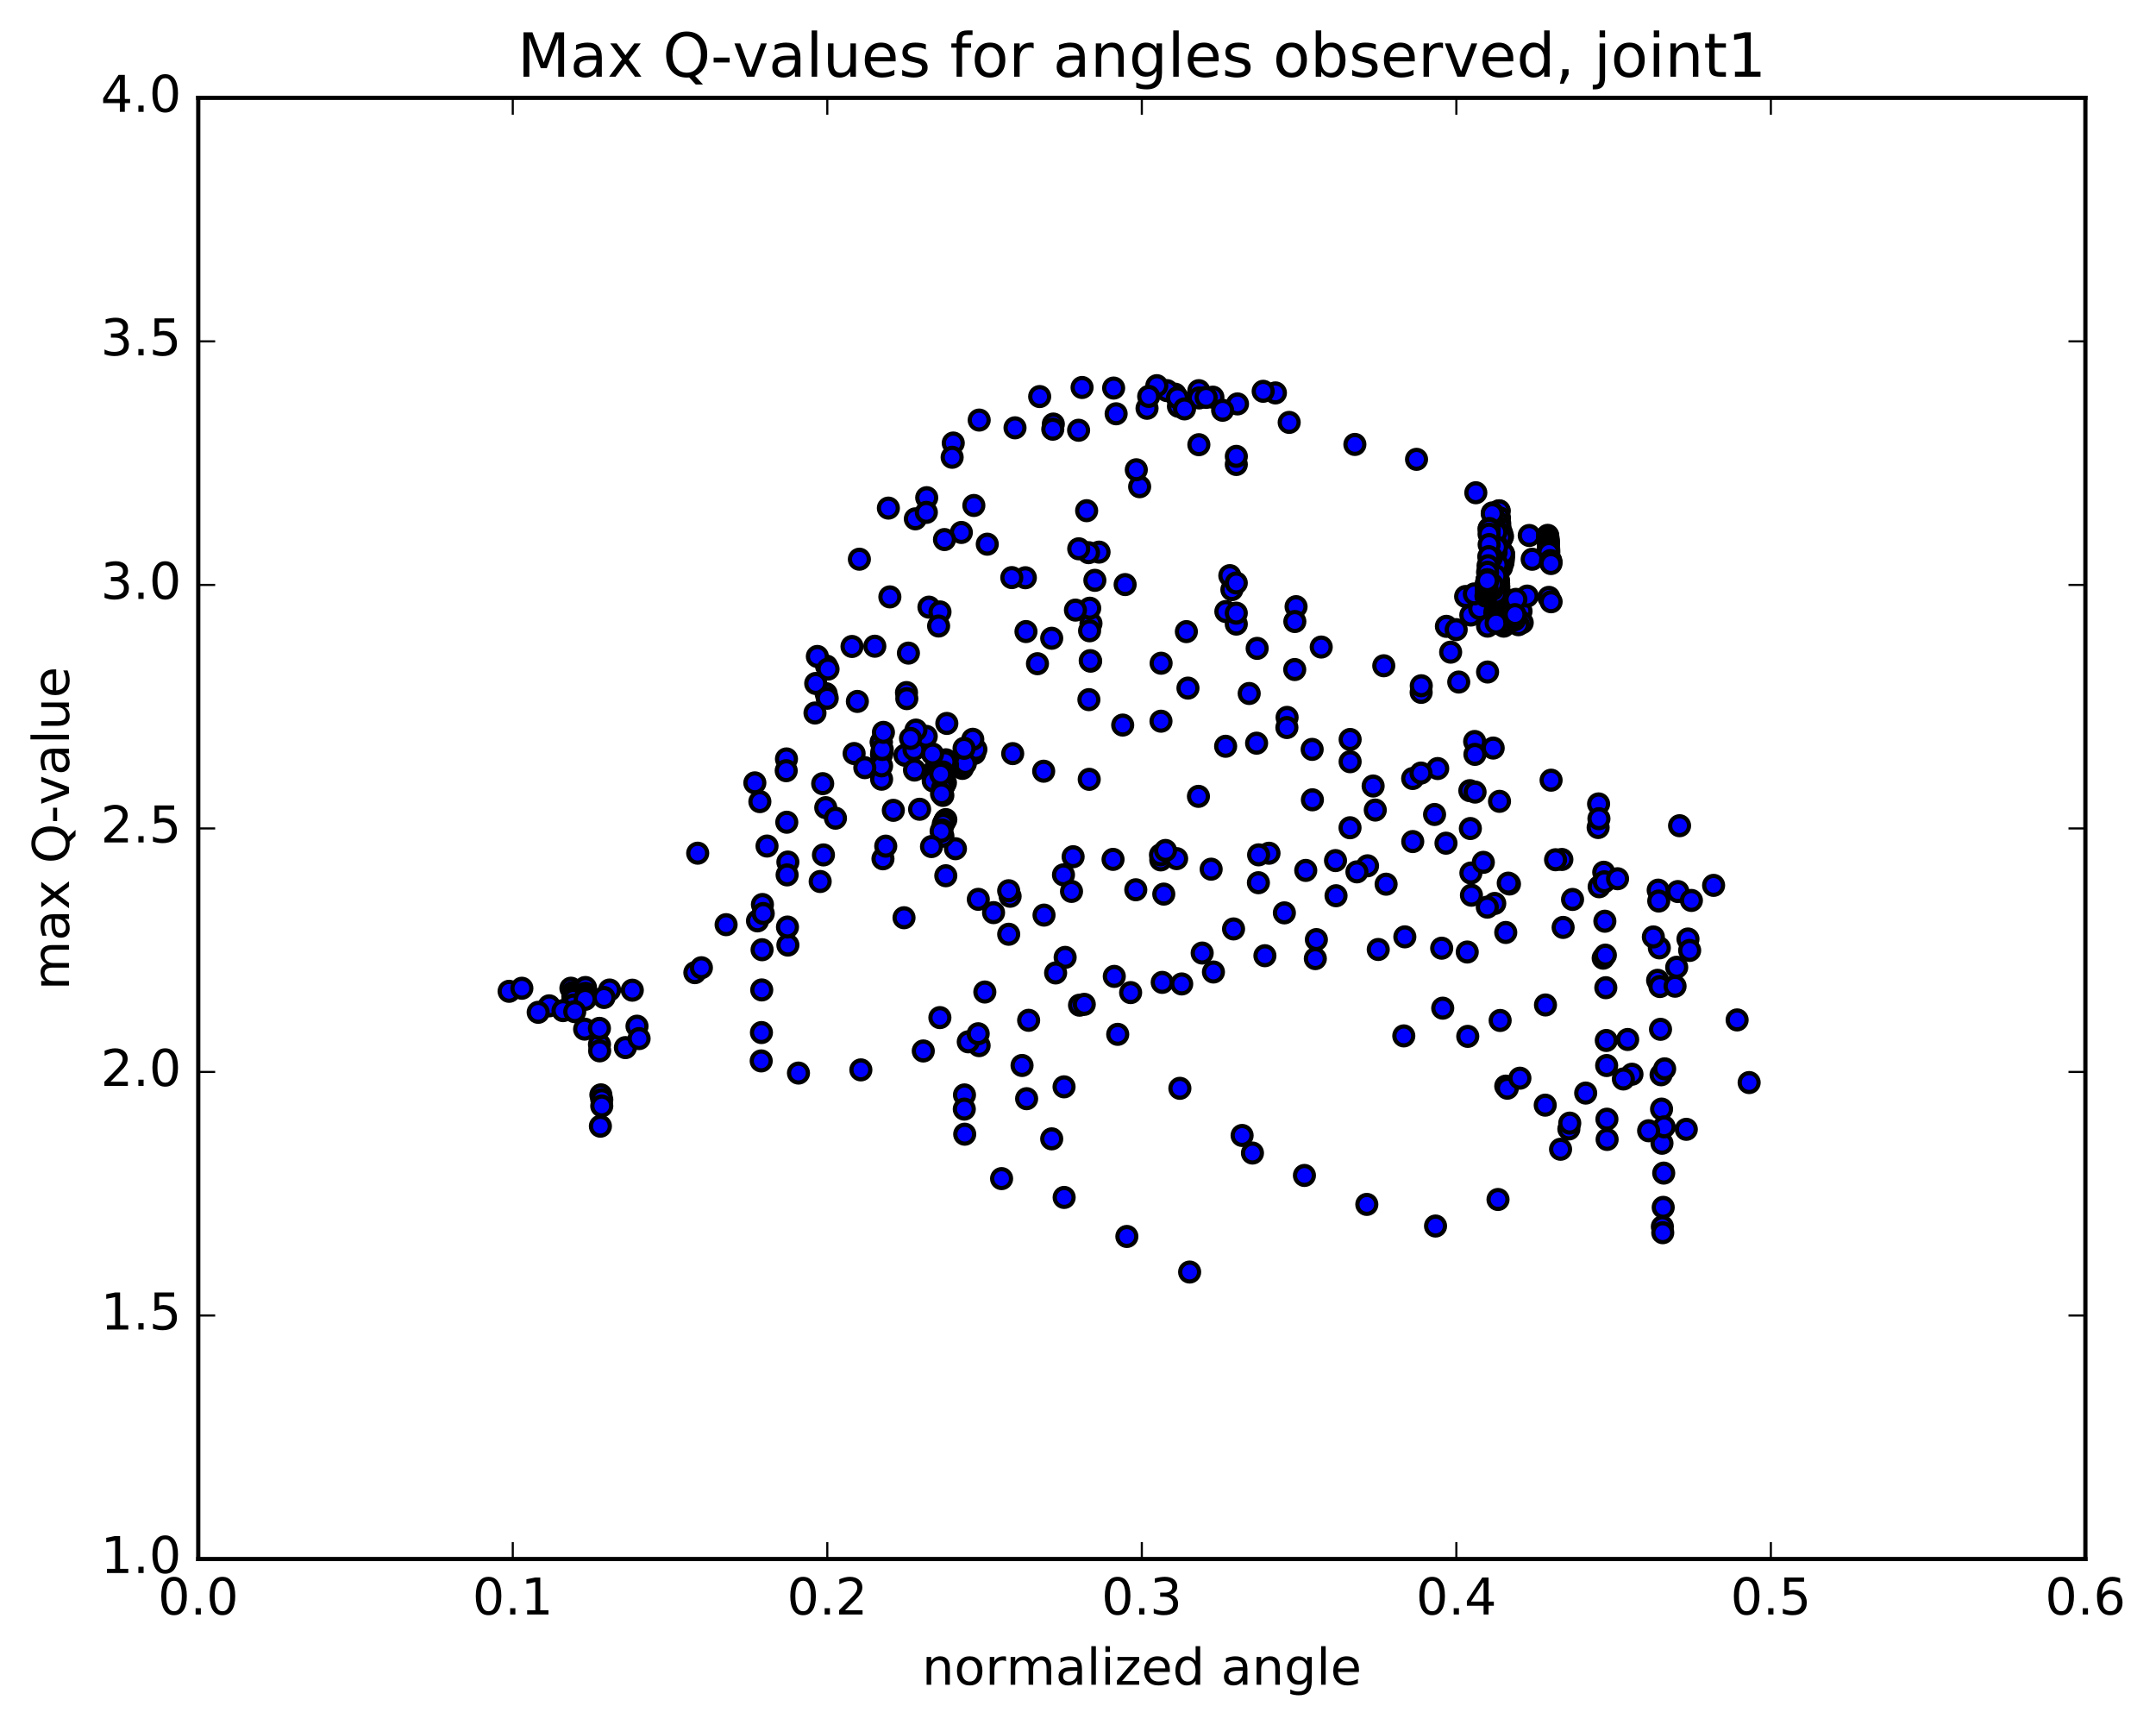<?xml version="1.0" encoding="utf-8" standalone="no"?>
<!DOCTYPE svg PUBLIC "-//W3C//DTD SVG 1.1//EN"
  "http://www.w3.org/Graphics/SVG/1.1/DTD/svg11.dtd">
<!-- Created with matplotlib (http://matplotlib.org/) -->
<svg height="408pt" version="1.1" viewBox="0 0 510 408" width="510pt" xmlns="http://www.w3.org/2000/svg" xmlns:xlink="http://www.w3.org/1999/xlink">
 <defs>
  <style type="text/css">
*{stroke-linecap:butt;stroke-linejoin:round;stroke-miterlimit:100000;}
  </style>
 </defs>
 <g id="figure_1">
  <g id="patch_1">
   <path d="M 0 408.169 
L 510.039 408.169 
L 510.039 0 
L 0 0 
z
" style="fill:#ffffff;"/>
  </g>
  <g id="axes_1">
   <g id="patch_2">
    <path d="M 46.898 368.742 
L 493.298 368.742 
L 493.298 23.142 
L 46.898 23.142 
z
" style="fill:#ffffff;"/>
   </g>
   <g id="PathCollection_1">
    <defs>
     <path d="M 0 2.236 
C 0.593 2.236 1.162 2 1.581 1.581 
C 2 1.162 2.236 0.593 2.236 0 
C 2.236 -0.593 2 -1.162 1.581 -1.581 
C 1.162 -2 0.593 -2.236 0 -2.236 
C -0.593 -2.236 -1.162 -2 -1.581 -1.581 
C -2 -1.162 -2.236 -0.593 -2.236 0 
C -2.236 0.593 -2 1.162 -1.581 1.581 
C -1.162 2 -0.593 2.236 0 2.236 
z
" id="m2046a7a37b" style="stroke:#000000;"/>
    </defs>
    <g clip-path="url(#p13a5960d00)">
     <use style="fill:#0000ff;stroke:#000000;" x="269.584" xlink:href="#m2046a7a37b" y="115.118"/>
     <use style="fill:#0000ff;stroke:#000000;" x="292.441" xlink:href="#m2046a7a37b" y="147.61"/>
     <use style="fill:#0000ff;stroke:#000000;" x="292.445" xlink:href="#m2046a7a37b" y="109.862"/>
     <use style="fill:#0000ff;stroke:#000000;" x="283.586" xlink:href="#m2046a7a37b" y="92.398"/>
     <use style="fill:#0000ff;stroke:#000000;" x="277.968" xlink:href="#m2046a7a37b" y="93.228"/>
     <use style="fill:#0000ff;stroke:#000000;" x="276.051" xlink:href="#m2046a7a37b" y="92.391"/>
     <use style="fill:#0000ff;stroke:#000000;" x="273.644" xlink:href="#m2046a7a37b" y="91.219"/>
     <use style="fill:#0000ff;stroke:#000000;" x="263.43" xlink:href="#m2046a7a37b" y="91.785"/>
     <use style="fill:#0000ff;stroke:#000000;" x="255.965" xlink:href="#m2046a7a37b" y="91.648"/>
     <use style="fill:#0000ff;stroke:#000000;" x="245.934" xlink:href="#m2046a7a37b" y="93.795"/>
     <use style="fill:#0000ff;stroke:#000000;" x="231.628" xlink:href="#m2046a7a37b" y="99.355"/>
     <use style="fill:#0000ff;stroke:#000000;" x="225.491" xlink:href="#m2046a7a37b" y="104.785"/>
     <use style="fill:#0000ff;stroke:#000000;" x="216.524" xlink:href="#m2046a7a37b" y="122.718"/>
     <use style="fill:#0000ff;stroke:#000000;" x="210.498" xlink:href="#m2046a7a37b" y="141.177"/>
     <use style="fill:#0000ff;stroke:#000000;" x="201.542" xlink:href="#m2046a7a37b" y="152.904"/>
     <use style="fill:#0000ff;stroke:#000000;" x="195.522" xlink:href="#m2046a7a37b" y="157.54"/>
     <use style="fill:#0000ff;stroke:#000000;" x="195.433" xlink:href="#m2046a7a37b" y="164.08"/>
     <use style="fill:#0000ff;stroke:#000000;" x="195.331" xlink:href="#m2046a7a37b" y="191.03"/>
     <use style="fill:#0000ff;stroke:#000000;" x="186.372" xlink:href="#m2046a7a37b" y="203.894"/>
     <use style="fill:#0000ff;stroke:#000000;" x="180.352" xlink:href="#m2046a7a37b" y="213.933"/>
     <use style="fill:#0000ff;stroke:#000000;" x="180.268" xlink:href="#m2046a7a37b" y="224.631"/>
     <use style="fill:#0000ff;stroke:#000000;" x="180.19" xlink:href="#m2046a7a37b" y="234.142"/>
     <use style="fill:#0000ff;stroke:#000000;" x="180.12" xlink:href="#m2046a7a37b" y="244.22"/>
     <use style="fill:#0000ff;stroke:#000000;" x="180.063" xlink:href="#m2046a7a37b" y="250.928"/>
     <use style="fill:#0000ff;stroke:#000000;" x="188.878" xlink:href="#m2046a7a37b" y="253.803"/>
     <use style="fill:#0000ff;stroke:#000000;" x="203.635" xlink:href="#m2046a7a37b" y="253.05"/>
     <use style="fill:#0000ff;stroke:#000000;" x="218.402" xlink:href="#m2046a7a37b" y="248.578"/>
     <use style="fill:#0000ff;stroke:#000000;" x="231.609" xlink:href="#m2046a7a37b" y="247.319"/>
     <use style="fill:#0000ff;stroke:#000000;" x="229.044" xlink:href="#m2046a7a37b" y="246.413"/>
     <use style="fill:#0000ff;stroke:#000000;" x="231.391" xlink:href="#m2046a7a37b" y="244.504"/>
     <use style="fill:#0000ff;stroke:#000000;" x="243.323" xlink:href="#m2046a7a37b" y="241.324"/>
     <use style="fill:#0000ff;stroke:#000000;" x="255.362" xlink:href="#m2046a7a37b" y="237.749"/>
     <use style="fill:#0000ff;stroke:#000000;" x="267.448" xlink:href="#m2046a7a37b" y="234.768"/>
     <use style="fill:#0000ff;stroke:#000000;" x="279.533" xlink:href="#m2046a7a37b" y="232.727"/>
     <use style="fill:#0000ff;stroke:#000000;" x="284.377" xlink:href="#m2046a7a37b" y="225.418"/>
     <use style="fill:#0000ff;stroke:#000000;" x="291.796" xlink:href="#m2046a7a37b" y="219.712"/>
     <use style="fill:#0000ff;stroke:#000000;" x="303.818" xlink:href="#m2046a7a37b" y="215.912"/>
     <use style="fill:#0000ff;stroke:#000000;" x="316.037" xlink:href="#m2046a7a37b" y="211.862"/>
     <use style="fill:#0000ff;stroke:#000000;" x="327.881" xlink:href="#m2046a7a37b" y="209.13"/>
     <use style="fill:#0000ff;stroke:#000000;" x="332.312" xlink:href="#m2046a7a37b" y="221.583"/>
     <use style="fill:#0000ff;stroke:#000000;" x="341.275" xlink:href="#m2046a7a37b" y="238.454"/>
     <use style="fill:#0000ff;stroke:#000000;" x="356.185" xlink:href="#m2046a7a37b" y="220.55"/>
     <use style="fill:#0000ff;stroke:#000000;" x="353.583" xlink:href="#m2046a7a37b" y="213.686"/>
     <use style="fill:#0000ff;stroke:#000000;" x="347.686" xlink:href="#m2046a7a37b" y="187.008"/>
     <use style="fill:#0000ff;stroke:#000000;" x="347.813" xlink:href="#m2046a7a37b" y="195.962"/>
     <use style="fill:#0000ff;stroke:#000000;" x="347.939" xlink:href="#m2046a7a37b" y="206.487"/>
     <use style="fill:#0000ff;stroke:#000000;" x="348.069" xlink:href="#m2046a7a37b" y="211.737"/>
     <use style="fill:#0000ff;stroke:#000000;" x="357.063" xlink:href="#m2046a7a37b" y="209.087"/>
     <use style="fill:#0000ff;stroke:#000000;" x="371.986" xlink:href="#m2046a7a37b" y="212.738"/>
     <use style="fill:#0000ff;stroke:#000000;" x="378.04" xlink:href="#m2046a7a37b" y="195.726"/>
     <use style="fill:#0000ff;stroke:#000000;" x="378.144" xlink:href="#m2046a7a37b" y="190.145"/>
     <use style="fill:#0000ff;stroke:#000000;" x="378.226" xlink:href="#m2046a7a37b" y="193.637"/>
     <use style="fill:#0000ff;stroke:#000000;" x="378.28" xlink:href="#m2046a7a37b" y="209.737"/>
     <use style="fill:#0000ff;stroke:#000000;" x="369.459" xlink:href="#m2046a7a37b" y="203.283"/>
     <use style="fill:#0000ff;stroke:#000000;" x="354.707" xlink:href="#m2046a7a37b" y="189.532"/>
     <use style="fill:#0000ff;stroke:#000000;" x="348.831" xlink:href="#m2046a7a37b" y="175.381"/>
     <use style="fill:#0000ff;stroke:#000000;" x="348.891" xlink:href="#m2046a7a37b" y="178.428"/>
     <use style="fill:#0000ff;stroke:#000000;" x="348.928" xlink:href="#m2046a7a37b" y="187.343"/>
     <use style="fill:#0000ff;stroke:#000000;" x="340.087" xlink:href="#m2046a7a37b" y="181.777"/>
     <use style="fill:#0000ff;stroke:#000000;" x="334.169" xlink:href="#m2046a7a37b" y="184.131"/>
     <use style="fill:#0000ff;stroke:#000000;" x="334.184" xlink:href="#m2046a7a37b" y="199.047"/>
     <use style="fill:#0000ff;stroke:#000000;" x="325.32" xlink:href="#m2046a7a37b" y="191.596"/>
     <use style="fill:#0000ff;stroke:#000000;" x="319.374" xlink:href="#m2046a7a37b" y="174.904"/>
     <use style="fill:#0000ff;stroke:#000000;" x="319.37" xlink:href="#m2046a7a37b" y="180.163"/>
     <use style="fill:#0000ff;stroke:#000000;" x="319.348" xlink:href="#m2046a7a37b" y="195.78"/>
     <use style="fill:#0000ff;stroke:#000000;" x="310.448" xlink:href="#m2046a7a37b" y="189.17"/>
     <use style="fill:#0000ff;stroke:#000000;" x="304.459" xlink:href="#m2046a7a37b" y="169.673"/>
     <use style="fill:#0000ff;stroke:#000000;" x="304.413" xlink:href="#m2046a7a37b" y="172.076"/>
     <use style="fill:#0000ff;stroke:#000000;" x="295.497" xlink:href="#m2046a7a37b" y="164.025"/>
     <use style="fill:#0000ff;stroke:#000000;" x="280.636" xlink:href="#m2046a7a37b" y="149.392"/>
     <use style="fill:#0000ff;stroke:#000000;" x="274.658" xlink:href="#m2046a7a37b" y="156.869"/>
     <use style="fill:#0000ff;stroke:#000000;" x="274.629" xlink:href="#m2046a7a37b" y="170.578"/>
     <use style="fill:#0000ff;stroke:#000000;" x="274.575" xlink:href="#m2046a7a37b" y="203.384"/>
     <use style="fill:#0000ff;stroke:#000000;" x="274.508" xlink:href="#m2046a7a37b" y="202.189"/>
     <use style="fill:#0000ff;stroke:#000000;" x="265.573" xlink:href="#m2046a7a37b" y="171.494"/>
     <use style="fill:#0000ff;stroke:#000000;" x="258.068" xlink:href="#m2046a7a37b" y="147.456"/>
     <use style="fill:#0000ff;stroke:#000000;" x="257.992" xlink:href="#m2046a7a37b" y="156.378"/>
     <use style="fill:#0000ff;stroke:#000000;" x="257.893" xlink:href="#m2046a7a37b" y="156.258"/>
     <use style="fill:#0000ff;stroke:#000000;" x="257.773" xlink:href="#m2046a7a37b" y="143.854"/>
     <use style="fill:#0000ff;stroke:#000000;" x="248.781" xlink:href="#m2046a7a37b" y="150.962"/>
     <use style="fill:#0000ff;stroke:#000000;" x="242.695" xlink:href="#m2046a7a37b" y="149.377"/>
     <use style="fill:#0000ff;stroke:#000000;" x="242.547" xlink:href="#m2046a7a37b" y="136.647"/>
     <use style="fill:#0000ff;stroke:#000000;" x="233.538" xlink:href="#m2046a7a37b" y="128.712"/>
     <use style="fill:#0000ff;stroke:#000000;" x="227.408" xlink:href="#m2046a7a37b" y="125.938"/>
     <use style="fill:#0000ff;stroke:#000000;" x="219.739" xlink:href="#m2046a7a37b" y="143.604"/>
     <use style="fill:#0000ff;stroke:#000000;" x="214.887" xlink:href="#m2046a7a37b" y="154.475"/>
     <use style="fill:#0000ff;stroke:#000000;" x="214.431" xlink:href="#m2046a7a37b" y="163.808"/>
     <use style="fill:#0000ff;stroke:#000000;" x="214.048" xlink:href="#m2046a7a37b" y="178.628"/>
     <use style="fill:#0000ff;stroke:#000000;" x="213.845" xlink:href="#m2046a7a37b" y="217.064"/>
     <use style="fill:#0000ff;stroke:#000000;" x="222.329" xlink:href="#m2046a7a37b" y="240.685"/>
     <use style="fill:#0000ff;stroke:#000000;" x="228.202" xlink:href="#m2046a7a37b" y="268.262"/>
     <use style="fill:#0000ff;stroke:#000000;" x="228.146" xlink:href="#m2046a7a37b" y="258.972"/>
     <use style="fill:#0000ff;stroke:#000000;" x="228.104" xlink:href="#m2046a7a37b" y="262.327"/>
     <use style="fill:#0000ff;stroke:#000000;" x="236.926" xlink:href="#m2046a7a37b" y="278.766"/>
     <use style="fill:#0000ff;stroke:#000000;" x="242.848" xlink:href="#m2046a7a37b" y="259.863"/>
     <use style="fill:#0000ff;stroke:#000000;" x="251.701" xlink:href="#m2046a7a37b" y="257.058"/>
     <use style="fill:#0000ff;stroke:#000000;" x="248.781" xlink:href="#m2046a7a37b" y="269.362"/>
     <use style="fill:#0000ff;stroke:#000000;" x="251.724" xlink:href="#m2046a7a37b" y="283.219"/>
     <use style="fill:#0000ff;stroke:#000000;" x="266.559" xlink:href="#m2046a7a37b" y="292.45"/>
     <use style="fill:#0000ff;stroke:#000000;" x="281.408" xlink:href="#m2046a7a37b" y="300.865"/>
     <use style="fill:#0000ff;stroke:#000000;" x="296.267" xlink:href="#m2046a7a37b" y="272.72"/>
     <use style="fill:#0000ff;stroke:#000000;" x="311.141" xlink:href="#m2046a7a37b" y="226.734"/>
     <use style="fill:#0000ff;stroke:#000000;" x="326.025" xlink:href="#m2046a7a37b" y="224.573"/>
     <use style="fill:#0000ff;stroke:#000000;" x="332.066" xlink:href="#m2046a7a37b" y="245.012"/>
     <use style="fill:#0000ff;stroke:#000000;" x="341.029" xlink:href="#m2046a7a37b" y="224.269"/>
     <use style="fill:#0000ff;stroke:#000000;" x="347.076" xlink:href="#m2046a7a37b" y="225.173"/>
     <use style="fill:#0000ff;stroke:#000000;" x="347.197" xlink:href="#m2046a7a37b" y="245.123"/>
     <use style="fill:#0000ff;stroke:#000000;" x="356.186" xlink:href="#m2046a7a37b" y="256.891"/>
     <use style="fill:#0000ff;stroke:#000000;" x="371.113" xlink:href="#m2046a7a37b" y="267.027"/>
     <use style="fill:#0000ff;stroke:#000000;" x="386.042" xlink:href="#m2046a7a37b" y="254.078"/>
     <use style="fill:#0000ff;stroke:#000000;" x="392.108" xlink:href="#m2046a7a37b" y="231.863"/>
     <use style="fill:#0000ff;stroke:#000000;" x="392.245" xlink:href="#m2046a7a37b" y="210.537"/>
     <use style="fill:#0000ff;stroke:#000000;" x="392.376" xlink:href="#m2046a7a37b" y="213.112"/>
     <use style="fill:#0000ff;stroke:#000000;" x="392.515" xlink:href="#m2046a7a37b" y="224.195"/>
     <use style="fill:#0000ff;stroke:#000000;" x="392.656" xlink:href="#m2046a7a37b" y="233.335"/>
     <use style="fill:#0000ff;stroke:#000000;" x="392.795" xlink:href="#m2046a7a37b" y="243.457"/>
     <use style="fill:#0000ff;stroke:#000000;" x="392.926" xlink:href="#m2046a7a37b" y="254.207"/>
     <use style="fill:#0000ff;stroke:#000000;" x="393.04" xlink:href="#m2046a7a37b" y="262.324"/>
     <use style="fill:#0000ff;stroke:#000000;" x="393.139" xlink:href="#m2046a7a37b" y="270.404"/>
     <use style="fill:#0000ff;stroke:#000000;" x="393.234" xlink:href="#m2046a7a37b" y="290.123"/>
     <use style="fill:#0000ff;stroke:#000000;" x="393.323" xlink:href="#m2046a7a37b" y="291.561"/>
     <use style="fill:#0000ff;stroke:#000000;" x="393.432" xlink:href="#m2046a7a37b" y="285.566"/>
     <use style="fill:#0000ff;stroke:#000000;" x="393.55" xlink:href="#m2046a7a37b" y="277.464"/>
     <use style="fill:#0000ff;stroke:#000000;" x="393.661" xlink:href="#m2046a7a37b" y="266.529"/>
     <use style="fill:#0000ff;stroke:#000000;" x="393.773" xlink:href="#m2046a7a37b" y="252.804"/>
     <use style="fill:#0000ff;stroke:#000000;" x="385.027" xlink:href="#m2046a7a37b" y="245.863"/>
     <use style="fill:#0000ff;stroke:#000000;" x="379.233" xlink:href="#m2046a7a37b" y="226.628"/>
     <use style="fill:#0000ff;stroke:#000000;" x="379.366" xlink:href="#m2046a7a37b" y="206.305"/>
     <use style="fill:#0000ff;stroke:#000000;" x="379.499" xlink:href="#m2046a7a37b" y="208.564"/>
     <use style="fill:#0000ff;stroke:#000000;" x="379.628" xlink:href="#m2046a7a37b" y="217.89"/>
     <use style="fill:#0000ff;stroke:#000000;" x="379.747" xlink:href="#m2046a7a37b" y="225.908"/>
     <use style="fill:#0000ff;stroke:#000000;" x="379.855" xlink:href="#m2046a7a37b" y="233.612"/>
     <use style="fill:#0000ff;stroke:#000000;" x="379.966" xlink:href="#m2046a7a37b" y="246.096"/>
     <use style="fill:#0000ff;stroke:#000000;" x="380.052" xlink:href="#m2046a7a37b" y="252.022"/>
     <use style="fill:#0000ff;stroke:#000000;" x="380.119" xlink:href="#m2046a7a37b" y="264.714"/>
     <use style="fill:#0000ff;stroke:#000000;" x="380.161" xlink:href="#m2046a7a37b" y="269.502"/>
     <use style="fill:#0000ff;stroke:#000000;" x="371.323" xlink:href="#m2046a7a37b" y="265.641"/>
     <use style="fill:#0000ff;stroke:#000000;" x="356.558" xlink:href="#m2046a7a37b" y="257.387"/>
     <use style="fill:#0000ff;stroke:#000000;" x="359.532" xlink:href="#m2046a7a37b" y="255.016"/>
     <use style="fill:#0000ff;stroke:#000000;" x="365.522" xlink:href="#m2046a7a37b" y="261.392"/>
     <use style="fill:#0000ff;stroke:#000000;" x="365.581" xlink:href="#m2046a7a37b" y="237.696"/>
     <use style="fill:#0000ff;stroke:#000000;" x="356.775" xlink:href="#m2046a7a37b" y="208.881"/>
     <use style="fill:#0000ff;stroke:#000000;" x="350.88" xlink:href="#m2046a7a37b" y="203.964"/>
     <use style="fill:#0000ff;stroke:#000000;" x="342.048" xlink:href="#m2046a7a37b" y="199.432"/>
     <use style="fill:#0000ff;stroke:#000000;" x="336.136" xlink:href="#m2046a7a37b" y="182.844"/>
     <use style="fill:#0000ff;stroke:#000000;" x="336.172" xlink:href="#m2046a7a37b" y="163.763"/>
     <use style="fill:#0000ff;stroke:#000000;" x="336.2" xlink:href="#m2046a7a37b" y="162.195"/>
     <use style="fill:#0000ff;stroke:#000000;" x="345.066" xlink:href="#m2046a7a37b" y="161.318"/>
     <use style="fill:#0000ff;stroke:#000000;" x="342.145" xlink:href="#m2046a7a37b" y="148.143"/>
     <use style="fill:#0000ff;stroke:#000000;" x="327.331" xlink:href="#m2046a7a37b" y="157.468"/>
     <use style="fill:#0000ff;stroke:#000000;" x="312.534" xlink:href="#m2046a7a37b" y="153.04"/>
     <use style="fill:#0000ff;stroke:#000000;" x="306.585" xlink:href="#m2046a7a37b" y="143.488"/>
     <use style="fill:#0000ff;stroke:#000000;" x="306.291" xlink:href="#m2046a7a37b" y="147.003"/>
     <use style="fill:#0000ff;stroke:#000000;" x="306.267" xlink:href="#m2046a7a37b" y="158.362"/>
     <use style="fill:#0000ff;stroke:#000000;" x="297.382" xlink:href="#m2046a7a37b" y="153.355"/>
     <use style="fill:#0000ff;stroke:#000000;" x="291.401" xlink:href="#m2046a7a37b" y="139.461"/>
     <use style="fill:#0000ff;stroke:#000000;" x="290.913" xlink:href="#m2046a7a37b" y="136.15"/>
     <use style="fill:#0000ff;stroke:#000000;" x="289.974" xlink:href="#m2046a7a37b" y="144.64"/>
     <use style="fill:#0000ff;stroke:#000000;" x="289.924" xlink:href="#m2046a7a37b" y="176.509"/>
     <use style="fill:#0000ff;stroke:#000000;" x="281.01" xlink:href="#m2046a7a37b" y="162.754"/>
     <use style="fill:#0000ff;stroke:#000000;" x="266.149" xlink:href="#m2046a7a37b" y="138.265"/>
     <use style="fill:#0000ff;stroke:#000000;" x="259.982" xlink:href="#m2046a7a37b" y="130.589"/>
     <use style="fill:#0000ff;stroke:#000000;" x="258.991" xlink:href="#m2046a7a37b" y="137.262"/>
     <use style="fill:#0000ff;stroke:#000000;" x="257.741" xlink:href="#m2046a7a37b" y="149.198"/>
     <use style="fill:#0000ff;stroke:#000000;" x="257.657" xlink:href="#m2046a7a37b" y="184.327"/>
     <use style="fill:#0000ff;stroke:#000000;" x="257.578" xlink:href="#m2046a7a37b" y="165.482"/>
     <use style="fill:#0000ff;stroke:#000000;" x="257.493" xlink:href="#m2046a7a37b" y="130.717"/>
     <use style="fill:#0000ff;stroke:#000000;" x="257.045" xlink:href="#m2046a7a37b" y="120.789"/>
     <use style="fill:#0000ff;stroke:#000000;" x="255.172" xlink:href="#m2046a7a37b" y="129.803"/>
     <use style="fill:#0000ff;stroke:#000000;" x="254.396" xlink:href="#m2046a7a37b" y="144.302"/>
     <use style="fill:#0000ff;stroke:#000000;" x="245.411" xlink:href="#m2046a7a37b" y="156.981"/>
     <use style="fill:#0000ff;stroke:#000000;" x="239.342" xlink:href="#m2046a7a37b" y="136.613"/>
     <use style="fill:#0000ff;stroke:#000000;" x="230.364" xlink:href="#m2046a7a37b" y="119.555"/>
     <use style="fill:#0000ff;stroke:#000000;" x="223.418" xlink:href="#m2046a7a37b" y="127.617"/>
     <use style="fill:#0000ff;stroke:#000000;" x="222.355" xlink:href="#m2046a7a37b" y="144.733"/>
     <use style="fill:#0000ff;stroke:#000000;" x="222.025" xlink:href="#m2046a7a37b" y="148.066"/>
     <use style="fill:#0000ff;stroke:#000000;" x="214.506" xlink:href="#m2046a7a37b" y="165.24"/>
     <use style="fill:#0000ff;stroke:#000000;" x="208.619" xlink:href="#m2046a7a37b" y="177.948"/>
     <use style="fill:#0000ff;stroke:#000000;" x="208.543" xlink:href="#m2046a7a37b" y="184.299"/>
     <use style="fill:#0000ff;stroke:#000000;" x="208.473" xlink:href="#m2046a7a37b" y="175.557"/>
     <use style="fill:#0000ff;stroke:#000000;" x="208.467" xlink:href="#m2046a7a37b" y="175.496"/>
     <use style="fill:#0000ff;stroke:#000000;" x="208.517" xlink:href="#m2046a7a37b" y="178.466"/>
     <use style="fill:#0000ff;stroke:#000000;" x="208.539" xlink:href="#m2046a7a37b" y="181.141"/>
     <use style="fill:#0000ff;stroke:#000000;" x="208.701" xlink:href="#m2046a7a37b" y="177.275"/>
     <use style="fill:#0000ff;stroke:#000000;" x="208.973" xlink:href="#m2046a7a37b" y="173.218"/>
     <use style="fill:#0000ff;stroke:#000000;" x="202.042" xlink:href="#m2046a7a37b" y="178.224"/>
     <use style="fill:#0000ff;stroke:#000000;" x="204.57" xlink:href="#m2046a7a37b" y="181.568"/>
     <use style="fill:#0000ff;stroke:#000000;" x="216.321" xlink:href="#m2046a7a37b" y="182.137"/>
     <use style="fill:#0000ff;stroke:#000000;" x="221.096" xlink:href="#m2046a7a37b" y="182.134"/>
     <use style="fill:#0000ff;stroke:#000000;" x="220.914" xlink:href="#m2046a7a37b" y="182.911"/>
     <use style="fill:#0000ff;stroke:#000000;" x="220.827" xlink:href="#m2046a7a37b" y="183.054"/>
     <use style="fill:#0000ff;stroke:#000000;" x="220.744" xlink:href="#m2046a7a37b" y="182.908"/>
     <use style="fill:#0000ff;stroke:#000000;" x="220.657" xlink:href="#m2046a7a37b" y="183.639"/>
     <use style="fill:#0000ff;stroke:#000000;" x="220.896" xlink:href="#m2046a7a37b" y="183.692"/>
     <use style="fill:#0000ff;stroke:#000000;" x="221.023" xlink:href="#m2046a7a37b" y="183.437"/>
     <use style="fill:#0000ff;stroke:#000000;" x="220.919" xlink:href="#m2046a7a37b" y="183.715"/>
     <use style="fill:#0000ff;stroke:#000000;" x="220.769" xlink:href="#m2046a7a37b" y="184.234"/>
     <use style="fill:#0000ff;stroke:#000000;" x="220.866" xlink:href="#m2046a7a37b" y="184.268"/>
     <use style="fill:#0000ff;stroke:#000000;" x="221.051" xlink:href="#m2046a7a37b" y="183.836"/>
     <use style="fill:#0000ff;stroke:#000000;" x="220.9" xlink:href="#m2046a7a37b" y="184.025"/>
     <use style="fill:#0000ff;stroke:#000000;" x="220.759" xlink:href="#m2046a7a37b" y="184.719"/>
     <use style="fill:#0000ff;stroke:#000000;" x="292.441" xlink:href="#m2046a7a37b" y="145.022"/>
     <use style="fill:#0000ff;stroke:#000000;" x="292.453" xlink:href="#m2046a7a37b" y="107.938"/>
     <use style="fill:#0000ff;stroke:#000000;" x="283.669" xlink:href="#m2046a7a37b" y="94.12"/>
     <use style="fill:#0000ff;stroke:#000000;" x="278.757" xlink:href="#m2046a7a37b" y="96.1"/>
     <use style="fill:#0000ff;stroke:#000000;" x="286.912" xlink:href="#m2046a7a37b" y="93.937"/>
     <use style="fill:#0000ff;stroke:#000000;" x="292.73" xlink:href="#m2046a7a37b" y="95.536"/>
     <use style="fill:#0000ff;stroke:#000000;" x="301.698" xlink:href="#m2046a7a37b" y="92.933"/>
     <use style="fill:#0000ff;stroke:#000000;" x="298.804" xlink:href="#m2046a7a37b" y="92.548"/>
     <use style="fill:#0000ff;stroke:#000000;" x="285.314" xlink:href="#m2046a7a37b" y="93.988"/>
     <use style="fill:#0000ff;stroke:#000000;" x="271.33" xlink:href="#m2046a7a37b" y="96.571"/>
     <use style="fill:#0000ff;stroke:#000000;" x="264.02" xlink:href="#m2046a7a37b" y="97.869"/>
     <use style="fill:#0000ff;stroke:#000000;" x="255.141" xlink:href="#m2046a7a37b" y="101.764"/>
     <use style="fill:#0000ff;stroke:#000000;" x="249.162" xlink:href="#m2046a7a37b" y="100.297"/>
     <use style="fill:#0000ff;stroke:#000000;" x="249.031" xlink:href="#m2046a7a37b" y="101.517"/>
     <use style="fill:#0000ff;stroke:#000000;" x="240.102" xlink:href="#m2046a7a37b" y="101.188"/>
     <use style="fill:#0000ff;stroke:#000000;" x="225.23" xlink:href="#m2046a7a37b" y="108.157"/>
     <use style="fill:#0000ff;stroke:#000000;" x="219.215" xlink:href="#m2046a7a37b" y="117.711"/>
     <use style="fill:#0000ff;stroke:#000000;" x="219.128" xlink:href="#m2046a7a37b" y="121.19"/>
     <use style="fill:#0000ff;stroke:#000000;" x="210.144" xlink:href="#m2046a7a37b" y="120.178"/>
     <use style="fill:#0000ff;stroke:#000000;" x="203.286" xlink:href="#m2046a7a37b" y="132.265"/>
     <use style="fill:#0000ff;stroke:#000000;" x="202.81" xlink:href="#m2046a7a37b" y="165.902"/>
     <use style="fill:#0000ff;stroke:#000000;" x="211.316" xlink:href="#m2046a7a37b" y="191.663"/>
     <use style="fill:#0000ff;stroke:#000000;" x="226.011" xlink:href="#m2046a7a37b" y="200.74"/>
     <use style="fill:#0000ff;stroke:#000000;" x="231.417" xlink:href="#m2046a7a37b" y="212.712"/>
     <use style="fill:#0000ff;stroke:#000000;" x="238.607" xlink:href="#m2046a7a37b" y="220.972"/>
     <use style="fill:#0000ff;stroke:#000000;" x="251.96" xlink:href="#m2046a7a37b" y="226.441"/>
     <use style="fill:#0000ff;stroke:#000000;" x="263.583" xlink:href="#m2046a7a37b" y="230.935"/>
     <use style="fill:#0000ff;stroke:#000000;" x="274.923" xlink:href="#m2046a7a37b" y="232.354"/>
     <use style="fill:#0000ff;stroke:#000000;" x="287.038" xlink:href="#m2046a7a37b" y="229.899"/>
     <use style="fill:#0000ff;stroke:#000000;" x="299.213" xlink:href="#m2046a7a37b" y="226.046"/>
     <use style="fill:#0000ff;stroke:#000000;" x="311.388" xlink:href="#m2046a7a37b" y="222.235"/>
     <use style="fill:#0000ff;stroke:#000000;" x="323.488" xlink:href="#m2046a7a37b" y="204.779"/>
     <use style="fill:#0000ff;stroke:#000000;" x="320.982" xlink:href="#m2046a7a37b" y="206.213"/>
     <use style="fill:#0000ff;stroke:#000000;" x="315.913" xlink:href="#m2046a7a37b" y="203.546"/>
     <use style="fill:#0000ff;stroke:#000000;" x="308.873" xlink:href="#m2046a7a37b" y="205.872"/>
     <use style="fill:#0000ff;stroke:#000000;" x="297.675" xlink:href="#m2046a7a37b" y="208.781"/>
     <use style="fill:#0000ff;stroke:#000000;" x="300.182" xlink:href="#m2046a7a37b" y="201.806"/>
     <use style="fill:#0000ff;stroke:#000000;" x="297.723" xlink:href="#m2046a7a37b" y="202.19"/>
     <use style="fill:#0000ff;stroke:#000000;" x="286.498" xlink:href="#m2046a7a37b" y="205.582"/>
     <use style="fill:#0000ff;stroke:#000000;" x="275.291" xlink:href="#m2046a7a37b" y="211.476"/>
     <use style="fill:#0000ff;stroke:#000000;" x="278.334" xlink:href="#m2046a7a37b" y="203.085"/>
     <use style="fill:#0000ff;stroke:#000000;" x="275.703" xlink:href="#m2046a7a37b" y="201.151"/>
     <use style="fill:#0000ff;stroke:#000000;" x="263.289" xlink:href="#m2046a7a37b" y="203.262"/>
     <use style="fill:#0000ff;stroke:#000000;" x="251.565" xlink:href="#m2046a7a37b" y="206.921"/>
     <use style="fill:#0000ff;stroke:#000000;" x="246.963" xlink:href="#m2046a7a37b" y="216.443"/>
     <use style="fill:#0000ff;stroke:#000000;" x="246.881" xlink:href="#m2046a7a37b" y="182.407"/>
     <use style="fill:#0000ff;stroke:#000000;" x="239.553" xlink:href="#m2046a7a37b" y="178.246"/>
     <use style="fill:#0000ff;stroke:#000000;" x="227.662" xlink:href="#m2046a7a37b" y="181.744"/>
     <use style="fill:#0000ff;stroke:#000000;" x="223.059" xlink:href="#m2046a7a37b" y="181.833"/>
     <use style="fill:#0000ff;stroke:#000000;" x="230.523" xlink:href="#m2046a7a37b" y="178.188"/>
     <use style="fill:#0000ff;stroke:#000000;" x="228.008" xlink:href="#m2046a7a37b" y="180.907"/>
     <use style="fill:#0000ff;stroke:#000000;" x="223.414" xlink:href="#m2046a7a37b" y="181.462"/>
     <use style="fill:#0000ff;stroke:#000000;" x="230.847" xlink:href="#m2046a7a37b" y="177.244"/>
     <use style="fill:#0000ff;stroke:#000000;" x="228.347" xlink:href="#m2046a7a37b" y="180.598"/>
     <use style="fill:#0000ff;stroke:#000000;" x="223.764" xlink:href="#m2046a7a37b" y="181.4"/>
     <use style="fill:#0000ff;stroke:#000000;" x="223.807" xlink:href="#m2046a7a37b" y="181.274"/>
     <use style="fill:#0000ff;stroke:#000000;" x="223.845" xlink:href="#m2046a7a37b" y="181.236"/>
     <use style="fill:#0000ff;stroke:#000000;" x="223.875" xlink:href="#m2046a7a37b" y="181.281"/>
     <use style="fill:#0000ff;stroke:#000000;" x="223.91" xlink:href="#m2046a7a37b" y="181.16"/>
     <use style="fill:#0000ff;stroke:#000000;" x="223.942" xlink:href="#m2046a7a37b" y="181.12"/>
     <use style="fill:#0000ff;stroke:#000000;" x="223.975" xlink:href="#m2046a7a37b" y="181.086"/>
     <use style="fill:#0000ff;stroke:#000000;" x="224.002" xlink:href="#m2046a7a37b" y="181.082"/>
     <use style="fill:#0000ff;stroke:#000000;" x="224.029" xlink:href="#m2046a7a37b" y="181.091"/>
     <use style="fill:#0000ff;stroke:#000000;" x="224.057" xlink:href="#m2046a7a37b" y="181.087"/>
     <use style="fill:#0000ff;stroke:#000000;" x="224.082" xlink:href="#m2046a7a37b" y="181.113"/>
     <use style="fill:#0000ff;stroke:#000000;" x="224.104" xlink:href="#m2046a7a37b" y="181.118"/>
     <use style="fill:#0000ff;stroke:#000000;" x="224.005" xlink:href="#m2046a7a37b" y="180.172"/>
     <use style="fill:#0000ff;stroke:#000000;" x="223.755" xlink:href="#m2046a7a37b" y="179.704"/>
     <use style="fill:#0000ff;stroke:#000000;" x="223.735" xlink:href="#m2046a7a37b" y="193.852"/>
     <use style="fill:#0000ff;stroke:#000000;" x="223.642" xlink:href="#m2046a7a37b" y="185.139"/>
     <use style="fill:#0000ff;stroke:#000000;" x="223.557" xlink:href="#m2046a7a37b" y="180.161"/>
     <use style="fill:#0000ff;stroke:#000000;" x="223.53" xlink:href="#m2046a7a37b" y="194.104"/>
     <use style="fill:#0000ff;stroke:#000000;" x="223.436" xlink:href="#m2046a7a37b" y="185.475"/>
     <use style="fill:#0000ff;stroke:#000000;" x="223.325" xlink:href="#m2046a7a37b" y="194.551"/>
     <use style="fill:#0000ff;stroke:#000000;" x="223.229" xlink:href="#m2046a7a37b" y="185.95"/>
     <use style="fill:#0000ff;stroke:#000000;" x="223.118" xlink:href="#m2046a7a37b" y="194.974"/>
     <use style="fill:#0000ff;stroke:#000000;" x="223.027" xlink:href="#m2046a7a37b" y="188.132"/>
     <use style="fill:#0000ff;stroke:#000000;" x="223.057" xlink:href="#m2046a7a37b" y="182.584"/>
     <use style="fill:#0000ff;stroke:#000000;" x="223.043" xlink:href="#m2046a7a37b" y="197.771"/>
     <use style="fill:#0000ff;stroke:#000000;" x="222.942" xlink:href="#m2046a7a37b" y="186.492"/>
     <use style="fill:#0000ff;stroke:#000000;" x="222.814" xlink:href="#m2046a7a37b" y="196.281"/>
     <use style="fill:#0000ff;stroke:#000000;" x="222.72" xlink:href="#m2046a7a37b" y="187.769"/>
     <use style="fill:#0000ff;stroke:#000000;" x="222.618" xlink:href="#m2046a7a37b" y="196.631"/>
     <use style="fill:#0000ff;stroke:#000000;" x="222.522" xlink:href="#m2046a7a37b" y="183.094"/>
     <use style="fill:#0000ff;stroke:#000000;" x="230.111" xlink:href="#m2046a7a37b" y="174.857"/>
     <use style="fill:#0000ff;stroke:#000000;" x="228.048" xlink:href="#m2046a7a37b" y="176.992"/>
     <use style="fill:#0000ff;stroke:#000000;" x="216.208" xlink:href="#m2046a7a37b" y="177.3"/>
     <use style="fill:#0000ff;stroke:#000000;" x="219.099" xlink:href="#m2046a7a37b" y="174.163"/>
     <use style="fill:#0000ff;stroke:#000000;" x="223.973" xlink:href="#m2046a7a37b" y="171.107"/>
     <use style="fill:#0000ff;stroke:#000000;" x="216.663" xlink:href="#m2046a7a37b" y="172.679"/>
     <use style="fill:#0000ff;stroke:#000000;" x="220.595" xlink:href="#m2046a7a37b" y="178.335"/>
     <use style="fill:#0000ff;stroke:#000000;" x="217.531" xlink:href="#m2046a7a37b" y="191.408"/>
     <use style="fill:#0000ff;stroke:#000000;" x="220.347" xlink:href="#m2046a7a37b" y="200.229"/>
     <use style="fill:#0000ff;stroke:#000000;" x="235.024" xlink:href="#m2046a7a37b" y="215.857"/>
     <use style="fill:#0000ff;stroke:#000000;" x="249.706" xlink:href="#m2046a7a37b" y="230.12"/>
     <use style="fill:#0000ff;stroke:#000000;" x="264.395" xlink:href="#m2046a7a37b" y="244.644"/>
     <use style="fill:#0000ff;stroke:#000000;" x="279.1" xlink:href="#m2046a7a37b" y="257.412"/>
     <use style="fill:#0000ff;stroke:#000000;" x="293.82" xlink:href="#m2046a7a37b" y="268.561"/>
     <use style="fill:#0000ff;stroke:#000000;" x="308.56" xlink:href="#m2046a7a37b" y="278.019"/>
     <use style="fill:#0000ff;stroke:#000000;" x="323.319" xlink:href="#m2046a7a37b" y="284.868"/>
     <use style="fill:#0000ff;stroke:#000000;" x="339.575" xlink:href="#m2046a7a37b" y="289.981"/>
     <use style="fill:#0000ff;stroke:#000000;" x="354.355" xlink:href="#m2046a7a37b" y="283.704"/>
     <use style="fill:#0000ff;stroke:#000000;" x="369.149" xlink:href="#m2046a7a37b" y="271.824"/>
     <use style="fill:#0000ff;stroke:#000000;" x="375.094" xlink:href="#m2046a7a37b" y="258.535"/>
     <use style="fill:#0000ff;stroke:#000000;" x="384.004" xlink:href="#m2046a7a37b" y="255.203"/>
     <use style="fill:#0000ff;stroke:#000000;" x="389.98" xlink:href="#m2046a7a37b" y="267.447"/>
     <use style="fill:#0000ff;stroke:#000000;" x="398.895" xlink:href="#m2046a7a37b" y="267.11"/>
     <use style="fill:#0000ff;stroke:#000000;" x="413.759" xlink:href="#m2046a7a37b" y="256.048"/>
     <use style="fill:#0000ff;stroke:#000000;" x="410.915" xlink:href="#m2046a7a37b" y="241.234"/>
     <use style="fill:#0000ff;stroke:#000000;" x="396.236" xlink:href="#m2046a7a37b" y="233.257"/>
     <use style="fill:#0000ff;stroke:#000000;" x="399.288" xlink:href="#m2046a7a37b" y="222.097"/>
     <use style="fill:#0000ff;stroke:#000000;" x="405.351" xlink:href="#m2046a7a37b" y="209.408"/>
     <use style="fill:#0000ff;stroke:#000000;" x="396.625" xlink:href="#m2046a7a37b" y="228.777"/>
     <use style="fill:#0000ff;stroke:#000000;" x="399.688" xlink:href="#m2046a7a37b" y="224.797"/>
     <use style="fill:#0000ff;stroke:#000000;" x="396.901" xlink:href="#m2046a7a37b" y="210.871"/>
     <use style="fill:#0000ff;stroke:#000000;" x="391.1" xlink:href="#m2046a7a37b" y="221.604"/>
     <use style="fill:#0000ff;stroke:#000000;" x="400.099" xlink:href="#m2046a7a37b" y="212.975"/>
     <use style="fill:#0000ff;stroke:#000000;" x="397.301" xlink:href="#m2046a7a37b" y="195.301"/>
     <use style="fill:#0000ff;stroke:#000000;" x="382.631" xlink:href="#m2046a7a37b" y="207.841"/>
     <use style="fill:#0000ff;stroke:#000000;" x="367.967" xlink:href="#m2046a7a37b" y="203.349"/>
     <use style="fill:#0000ff;stroke:#000000;" x="351.82" xlink:href="#m2046a7a37b" y="214.557"/>
     <use style="fill:#0000ff;stroke:#000000;" x="354.859" xlink:href="#m2046a7a37b" y="241.362"/>
     <use style="fill:#0000ff;stroke:#000000;" x="369.757" xlink:href="#m2046a7a37b" y="219.355"/>
     <use style="fill:#0000ff;stroke:#000000;" x="366.909" xlink:href="#m2046a7a37b" y="184.53"/>
     <use style="fill:#0000ff;stroke:#000000;" x="353.213" xlink:href="#m2046a7a37b" y="176.932"/>
     <use style="fill:#0000ff;stroke:#000000;" x="339.345" xlink:href="#m2046a7a37b" y="192.641"/>
     <use style="fill:#0000ff;stroke:#000000;" x="324.812" xlink:href="#m2046a7a37b" y="185.91"/>
     <use style="fill:#0000ff;stroke:#000000;" x="310.392" xlink:href="#m2046a7a37b" y="177.245"/>
     <use style="fill:#0000ff;stroke:#000000;" x="297.246" xlink:href="#m2046a7a37b" y="175.778"/>
     <use style="fill:#0000ff;stroke:#000000;" x="283.49" xlink:href="#m2046a7a37b" y="188.355"/>
     <use style="fill:#0000ff;stroke:#000000;" x="268.67" xlink:href="#m2046a7a37b" y="210.451"/>
     <use style="fill:#0000ff;stroke:#000000;" x="253.845" xlink:href="#m2046a7a37b" y="202.633"/>
     <use style="fill:#0000ff;stroke:#000000;" x="238.939" xlink:href="#m2046a7a37b" y="211.983"/>
     <use style="fill:#0000ff;stroke:#000000;" x="232.961" xlink:href="#m2046a7a37b" y="234.633"/>
     <use style="fill:#0000ff;stroke:#000000;" x="241.765" xlink:href="#m2046a7a37b" y="252.008"/>
     <use style="fill:#0000ff;stroke:#000000;" x="256.485" xlink:href="#m2046a7a37b" y="237.549"/>
     <use style="fill:#0000ff;stroke:#000000;" x="253.467" xlink:href="#m2046a7a37b" y="210.839"/>
     <use style="fill:#0000ff;stroke:#000000;" x="238.599" xlink:href="#m2046a7a37b" y="210.677"/>
     <use style="fill:#0000ff;stroke:#000000;" x="223.728" xlink:href="#m2046a7a37b" y="207.133"/>
     <use style="fill:#0000ff;stroke:#000000;" x="208.864" xlink:href="#m2046a7a37b" y="203.123"/>
     <use style="fill:#0000ff;stroke:#000000;" x="194.013" xlink:href="#m2046a7a37b" y="208.495"/>
     <use style="fill:#0000ff;stroke:#000000;" x="179.185" xlink:href="#m2046a7a37b" y="217.808"/>
     <use style="fill:#0000ff;stroke:#000000;" x="164.366" xlink:href="#m2046a7a37b" y="230.053"/>
     <use style="fill:#0000ff;stroke:#000000;" x="149.571" xlink:href="#m2046a7a37b" y="234.201"/>
     <use style="fill:#0000ff;stroke:#000000;" x="135.045" xlink:href="#m2046a7a37b" y="233.732"/>
     <use style="fill:#0000ff;stroke:#000000;" x="120.428" xlink:href="#m2046a7a37b" y="234.465"/>
     <use style="fill:#0000ff;stroke:#000000;" x="123.448" xlink:href="#m2046a7a37b" y="233.743"/>
     <use style="fill:#0000ff;stroke:#000000;" x="138.148" xlink:href="#m2046a7a37b" y="235.07"/>
     <use style="fill:#0000ff;stroke:#000000;" x="135.311" xlink:href="#m2046a7a37b" y="238.256"/>
     <use style="fill:#0000ff;stroke:#000000;" x="138.294" xlink:href="#m2046a7a37b" y="243.41"/>
     <use style="fill:#0000ff;stroke:#000000;" x="135.5" xlink:href="#m2046a7a37b" y="234.717"/>
     <use style="fill:#0000ff;stroke:#000000;" x="138.382" xlink:href="#m2046a7a37b" y="233.654"/>
     <use style="fill:#0000ff;stroke:#000000;" x="135.506" xlink:href="#m2046a7a37b" y="235.641"/>
     <use style="fill:#0000ff;stroke:#000000;" x="138.497" xlink:href="#m2046a7a37b" y="233.569"/>
     <use style="fill:#0000ff;stroke:#000000;" x="144.193" xlink:href="#m2046a7a37b" y="234.16"/>
     <use style="fill:#0000ff;stroke:#000000;" x="135.555" xlink:href="#m2046a7a37b" y="236.165"/>
     <use style="fill:#0000ff;stroke:#000000;" x="138.484" xlink:href="#m2046a7a37b" y="234.941"/>
     <use style="fill:#0000ff;stroke:#000000;" x="135.647" xlink:href="#m2046a7a37b" y="236.378"/>
     <use style="fill:#0000ff;stroke:#000000;" x="138.519" xlink:href="#m2046a7a37b" y="235.827"/>
     <use style="fill:#0000ff;stroke:#000000;" x="135.63" xlink:href="#m2046a7a37b" y="237.703"/>
     <use style="fill:#0000ff;stroke:#000000;" x="129.911" xlink:href="#m2046a7a37b" y="237.9"/>
     <use style="fill:#0000ff;stroke:#000000;" x="138.433" xlink:href="#m2046a7a37b" y="236.358"/>
     <use style="fill:#0000ff;stroke:#000000;" x="142.884" xlink:href="#m2046a7a37b" y="235.925"/>
     <use style="fill:#0000ff;stroke:#000000;" x="133.18" xlink:href="#m2046a7a37b" y="239.033"/>
     <use style="fill:#0000ff;stroke:#000000;" x="127.309" xlink:href="#m2046a7a37b" y="239.435"/>
     <use style="fill:#0000ff;stroke:#000000;" x="135.956" xlink:href="#m2046a7a37b" y="239.279"/>
     <use style="fill:#0000ff;stroke:#000000;" x="141.806" xlink:href="#m2046a7a37b" y="247.029"/>
     <use style="fill:#0000ff;stroke:#000000;" x="141.795" xlink:href="#m2046a7a37b" y="243.226"/>
     <use style="fill:#0000ff;stroke:#000000;" x="141.849" xlink:href="#m2046a7a37b" y="248.55"/>
     <use style="fill:#0000ff;stroke:#000000;" x="150.682" xlink:href="#m2046a7a37b" y="242.716"/>
     <use style="fill:#0000ff;stroke:#000000;" x="147.934" xlink:href="#m2046a7a37b" y="247.783"/>
     <use style="fill:#0000ff;stroke:#000000;" x="142.025" xlink:href="#m2046a7a37b" y="266.369"/>
     <use style="fill:#0000ff;stroke:#000000;" x="142.136" xlink:href="#m2046a7a37b" y="258.953"/>
     <use style="fill:#0000ff;stroke:#000000;" x="142.35" xlink:href="#m2046a7a37b" y="260.088"/>
     <use style="fill:#0000ff;stroke:#000000;" x="142.346" xlink:href="#m2046a7a37b" y="261.585"/>
     <use style="fill:#0000ff;stroke:#000000;" x="151.178" xlink:href="#m2046a7a37b" y="245.649"/>
     <use style="fill:#0000ff;stroke:#000000;" x="165.915" xlink:href="#m2046a7a37b" y="228.891"/>
     <use style="fill:#0000ff;stroke:#000000;" x="171.76" xlink:href="#m2046a7a37b" y="218.706"/>
     <use style="fill:#0000ff;stroke:#000000;" x="180.544" xlink:href="#m2046a7a37b" y="216.064"/>
     <use style="fill:#0000ff;stroke:#000000;" x="186.375" xlink:href="#m2046a7a37b" y="223.532"/>
     <use style="fill:#0000ff;stroke:#000000;" x="186.277" xlink:href="#m2046a7a37b" y="219.267"/>
     <use style="fill:#0000ff;stroke:#000000;" x="186.192" xlink:href="#m2046a7a37b" y="206.932"/>
     <use style="fill:#0000ff;stroke:#000000;" x="186.113" xlink:href="#m2046a7a37b" y="194.476"/>
     <use style="fill:#0000ff;stroke:#000000;" x="186.04" xlink:href="#m2046a7a37b" y="179.503"/>
     <use style="fill:#0000ff;stroke:#000000;" x="185.979" xlink:href="#m2046a7a37b" y="182.287"/>
     <use style="fill:#0000ff;stroke:#000000;" x="194.785" xlink:href="#m2046a7a37b" y="202.206"/>
     <use style="fill:#0000ff;stroke:#000000;" x="209.522" xlink:href="#m2046a7a37b" y="200.131"/>
     <use style="fill:#0000ff;stroke:#000000;" x="215.379" xlink:href="#m2046a7a37b" y="174.655"/>
     <use style="fill:#0000ff;stroke:#000000;" x="206.937" xlink:href="#m2046a7a37b" y="152.844"/>
     <use style="fill:#0000ff;stroke:#000000;" x="193.345" xlink:href="#m2046a7a37b" y="155.265"/>
     <use style="fill:#0000ff;stroke:#000000;" x="195.871" xlink:href="#m2046a7a37b" y="158.255"/>
     <use style="fill:#0000ff;stroke:#000000;" x="192.957" xlink:href="#m2046a7a37b" y="161.653"/>
     <use style="fill:#0000ff;stroke:#000000;" x="195.678" xlink:href="#m2046a7a37b" y="165.151"/>
     <use style="fill:#0000ff;stroke:#000000;" x="192.783" xlink:href="#m2046a7a37b" y="168.64"/>
     <use style="fill:#0000ff;stroke:#000000;" x="178.558" xlink:href="#m2046a7a37b" y="185.166"/>
     <use style="fill:#0000ff;stroke:#000000;" x="181.439" xlink:href="#m2046a7a37b" y="200.109"/>
     <use style="fill:#0000ff;stroke:#000000;" x="197.628" xlink:href="#m2046a7a37b" y="193.519"/>
     <use style="fill:#0000ff;stroke:#000000;" x="194.607" xlink:href="#m2046a7a37b" y="185.354"/>
     <use style="fill:#0000ff;stroke:#000000;" x="179.746" xlink:href="#m2046a7a37b" y="189.602"/>
     <use style="fill:#0000ff;stroke:#000000;" x="165.041" xlink:href="#m2046a7a37b" y="201.797"/>
     <use style="fill:#0000ff;stroke:#000000;" x="292.441" xlink:href="#m2046a7a37b" y="137.884"/>
     <use style="fill:#0000ff;stroke:#000000;" x="283.59" xlink:href="#m2046a7a37b" y="105.181"/>
     <use style="fill:#0000ff;stroke:#000000;" x="268.792" xlink:href="#m2046a7a37b" y="111.113"/>
     <use style="fill:#0000ff;stroke:#000000;" x="271.724" xlink:href="#m2046a7a37b" y="93.756"/>
     <use style="fill:#0000ff;stroke:#000000;" x="278.534" xlink:href="#m2046a7a37b" y="94.076"/>
     <use style="fill:#0000ff;stroke:#000000;" x="280.197" xlink:href="#m2046a7a37b" y="96.714"/>
     <use style="fill:#0000ff;stroke:#000000;" x="289.211" xlink:href="#m2046a7a37b" y="97.038"/>
     <use style="fill:#0000ff;stroke:#000000;" x="304.957" xlink:href="#m2046a7a37b" y="99.906"/>
     <use style="fill:#0000ff;stroke:#000000;" x="320.494" xlink:href="#m2046a7a37b" y="105.119"/>
     <use style="fill:#0000ff;stroke:#000000;" x="335.08" xlink:href="#m2046a7a37b" y="108.643"/>
     <use style="fill:#0000ff;stroke:#000000;" x="349.104" xlink:href="#m2046a7a37b" y="116.544"/>
     <use style="fill:#0000ff;stroke:#000000;" x="355.197" xlink:href="#m2046a7a37b" y="126.045"/>
     <use style="fill:#0000ff;stroke:#000000;" x="355.422" xlink:href="#m2046a7a37b" y="126.873"/>
     <use style="fill:#0000ff;stroke:#000000;" x="355.229" xlink:href="#m2046a7a37b" y="127.189"/>
     <use style="fill:#0000ff;stroke:#000000;" x="355.105" xlink:href="#m2046a7a37b" y="127.532"/>
     <use style="fill:#0000ff;stroke:#000000;" x="354.996" xlink:href="#m2046a7a37b" y="127.568"/>
     <use style="fill:#0000ff;stroke:#000000;" x="354.97" xlink:href="#m2046a7a37b" y="127.441"/>
     <use style="fill:#0000ff;stroke:#000000;" x="361.739" xlink:href="#m2046a7a37b" y="126.651"/>
     <use style="fill:#0000ff;stroke:#000000;" x="366.105" xlink:href="#m2046a7a37b" y="126.619"/>
     <use style="fill:#0000ff;stroke:#000000;" x="366.136" xlink:href="#m2046a7a37b" y="126.906"/>
     <use style="fill:#0000ff;stroke:#000000;" x="366.166" xlink:href="#m2046a7a37b" y="127.259"/>
     <use style="fill:#0000ff;stroke:#000000;" x="366.194" xlink:href="#m2046a7a37b" y="127.588"/>
     <use style="fill:#0000ff;stroke:#000000;" x="366.213" xlink:href="#m2046a7a37b" y="127.922"/>
     <use style="fill:#0000ff;stroke:#000000;" x="366.234" xlink:href="#m2046a7a37b" y="128.118"/>
     <use style="fill:#0000ff;stroke:#000000;" x="366.256" xlink:href="#m2046a7a37b" y="128.485"/>
     <use style="fill:#0000ff;stroke:#000000;" x="366.276" xlink:href="#m2046a7a37b" y="128.814"/>
     <use style="fill:#0000ff;stroke:#000000;" x="366.294" xlink:href="#m2046a7a37b" y="129.135"/>
     <use style="fill:#0000ff;stroke:#000000;" x="366.312" xlink:href="#m2046a7a37b" y="129.456"/>
     <use style="fill:#0000ff;stroke:#000000;" x="366.331" xlink:href="#m2046a7a37b" y="129.75"/>
     <use style="fill:#0000ff;stroke:#000000;" x="366.352" xlink:href="#m2046a7a37b" y="130.127"/>
     <use style="fill:#0000ff;stroke:#000000;" x="366.373" xlink:href="#m2046a7a37b" y="130.67"/>
     <use style="fill:#0000ff;stroke:#000000;" x="366.391" xlink:href="#m2046a7a37b" y="141.286"/>
     <use style="fill:#0000ff;stroke:#000000;" x="359.234" xlink:href="#m2046a7a37b" y="143.094"/>
     <use style="fill:#0000ff;stroke:#000000;" x="354.556" xlink:href="#m2046a7a37b" y="142.642"/>
     <use style="fill:#0000ff;stroke:#000000;" x="354.539" xlink:href="#m2046a7a37b" y="141.841"/>
     <use style="fill:#0000ff;stroke:#000000;" x="354.519" xlink:href="#m2046a7a37b" y="141.046"/>
     <use style="fill:#0000ff;stroke:#000000;" x="354.499" xlink:href="#m2046a7a37b" y="140.315"/>
     <use style="fill:#0000ff;stroke:#000000;" x="354.497" xlink:href="#m2046a7a37b" y="139.625"/>
     <use style="fill:#0000ff;stroke:#000000;" x="354.512" xlink:href="#m2046a7a37b" y="139.316"/>
     <use style="fill:#0000ff;stroke:#000000;" x="354.509" xlink:href="#m2046a7a37b" y="138.693"/>
     <use style="fill:#0000ff;stroke:#000000;" x="354.501" xlink:href="#m2046a7a37b" y="138.039"/>
     <use style="fill:#0000ff;stroke:#000000;" x="354.486" xlink:href="#m2046a7a37b" y="137.294"/>
     <use style="fill:#0000ff;stroke:#000000;" x="354.528" xlink:href="#m2046a7a37b" y="138.756"/>
     <use style="fill:#0000ff;stroke:#000000;" x="354.654" xlink:href="#m2046a7a37b" y="131.351"/>
     <use style="fill:#0000ff;stroke:#000000;" x="355.172" xlink:href="#m2046a7a37b" y="134.228"/>
     <use style="fill:#0000ff;stroke:#000000;" x="355.178" xlink:href="#m2046a7a37b" y="133.887"/>
     <use style="fill:#0000ff;stroke:#000000;" x="355.177" xlink:href="#m2046a7a37b" y="133.364"/>
     <use style="fill:#0000ff;stroke:#000000;" x="355.153" xlink:href="#m2046a7a37b" y="132.907"/>
     <use style="fill:#0000ff;stroke:#000000;" x="355.125" xlink:href="#m2046a7a37b" y="132.469"/>
     <use style="fill:#0000ff;stroke:#000000;" x="355.096" xlink:href="#m2046a7a37b" y="132.29"/>
     <use style="fill:#0000ff;stroke:#000000;" x="355.073" xlink:href="#m2046a7a37b" y="132.1"/>
     <use style="fill:#0000ff;stroke:#000000;" x="355.047" xlink:href="#m2046a7a37b" y="131.844"/>
     <use style="fill:#0000ff;stroke:#000000;" x="355.026" xlink:href="#m2046a7a37b" y="131.461"/>
     <use style="fill:#0000ff;stroke:#000000;" x="355.003" xlink:href="#m2046a7a37b" y="131.363"/>
     <use style="fill:#0000ff;stroke:#000000;" x="354.984" xlink:href="#m2046a7a37b" y="131.275"/>
     <use style="fill:#0000ff;stroke:#000000;" x="354.875" xlink:href="#m2046a7a37b" y="126.5"/>
     <use style="fill:#0000ff;stroke:#000000;" x="354.486" xlink:href="#m2046a7a37b" y="122.108"/>
     <use style="fill:#0000ff;stroke:#000000;" x="354.561" xlink:href="#m2046a7a37b" y="120.857"/>
     <use style="fill:#0000ff;stroke:#000000;" x="354.642" xlink:href="#m2046a7a37b" y="120.809"/>
     <use style="fill:#0000ff;stroke:#000000;" x="354.698" xlink:href="#m2046a7a37b" y="122.479"/>
     <use style="fill:#0000ff;stroke:#000000;" x="354.767" xlink:href="#m2046a7a37b" y="123.837"/>
     <use style="fill:#0000ff;stroke:#000000;" x="354.834" xlink:href="#m2046a7a37b" y="124.929"/>
     <use style="fill:#0000ff;stroke:#000000;" x="354.9" xlink:href="#m2046a7a37b" y="126.281"/>
     <use style="fill:#0000ff;stroke:#000000;" x="354.969" xlink:href="#m2046a7a37b" y="127.1"/>
     <use style="fill:#0000ff;stroke:#000000;" x="355.043" xlink:href="#m2046a7a37b" y="133.573"/>
     <use style="fill:#0000ff;stroke:#000000;" x="355.161" xlink:href="#m2046a7a37b" y="140.958"/>
     <use style="fill:#0000ff;stroke:#000000;" x="355.276" xlink:href="#m2046a7a37b" y="141.446"/>
     <use style="fill:#0000ff;stroke:#000000;" x="355.495" xlink:href="#m2046a7a37b" y="131.846"/>
     <use style="fill:#0000ff;stroke:#000000;" x="355.518" xlink:href="#m2046a7a37b" y="133.098"/>
     <use style="fill:#0000ff;stroke:#000000;" x="355.541" xlink:href="#m2046a7a37b" y="132.771"/>
     <use style="fill:#0000ff;stroke:#000000;" x="355.568" xlink:href="#m2046a7a37b" y="132.402"/>
     <use style="fill:#0000ff;stroke:#000000;" x="355.582" xlink:href="#m2046a7a37b" y="132.095"/>
     <use style="fill:#0000ff;stroke:#000000;" x="355.593" xlink:href="#m2046a7a37b" y="131.779"/>
     <use style="fill:#0000ff;stroke:#000000;" x="355.609" xlink:href="#m2046a7a37b" y="131.489"/>
     <use style="fill:#0000ff;stroke:#000000;" x="355.618" xlink:href="#m2046a7a37b" y="131.311"/>
     <use style="fill:#0000ff;stroke:#000000;" x="355.628" xlink:href="#m2046a7a37b" y="131.156"/>
     <use style="fill:#0000ff;stroke:#000000;" x="355.638" xlink:href="#m2046a7a37b" y="131.026"/>
     <use style="fill:#0000ff;stroke:#000000;" x="355.644" xlink:href="#m2046a7a37b" y="130.927"/>
     <use style="fill:#0000ff;stroke:#000000;" x="362.432" xlink:href="#m2046a7a37b" y="132.28"/>
     <use style="fill:#0000ff;stroke:#000000;" x="366.792" xlink:href="#m2046a7a37b" y="132.59"/>
     <use style="fill:#0000ff;stroke:#000000;" x="366.822" xlink:href="#m2046a7a37b" y="132.665"/>
     <use style="fill:#0000ff;stroke:#000000;" x="366.853" xlink:href="#m2046a7a37b" y="132.963"/>
     <use style="fill:#0000ff;stroke:#000000;" x="366.884" xlink:href="#m2046a7a37b" y="133.289"/>
     <use style="fill:#0000ff;stroke:#000000;" x="366.916" xlink:href="#m2046a7a37b" y="142.329"/>
     <use style="fill:#0000ff;stroke:#000000;" x="359.799" xlink:href="#m2046a7a37b" y="144.571"/>
     <use style="fill:#0000ff;stroke:#000000;" x="347.918" xlink:href="#m2046a7a37b" y="145.47"/>
     <use style="fill:#0000ff;stroke:#000000;" x="350.013" xlink:href="#m2046a7a37b" y="143.946"/>
     <use style="fill:#0000ff;stroke:#000000;" x="361.262" xlink:href="#m2046a7a37b" y="140.985"/>
     <use style="fill:#0000ff;stroke:#000000;" x="358.583" xlink:href="#m2046a7a37b" y="141.763"/>
     <use style="fill:#0000ff;stroke:#000000;" x="353.949" xlink:href="#m2046a7a37b" y="141.301"/>
     <use style="fill:#0000ff;stroke:#000000;" x="353.971" xlink:href="#m2046a7a37b" y="140.592"/>
     <use style="fill:#0000ff;stroke:#000000;" x="353.992" xlink:href="#m2046a7a37b" y="139.977"/>
     <use style="fill:#0000ff;stroke:#000000;" x="354.007" xlink:href="#m2046a7a37b" y="139.325"/>
     <use style="fill:#0000ff;stroke:#000000;" x="354.016" xlink:href="#m2046a7a37b" y="138.687"/>
     <use style="fill:#0000ff;stroke:#000000;" x="353.982" xlink:href="#m2046a7a37b" y="137.889"/>
     <use style="fill:#0000ff;stroke:#000000;" x="353.873" xlink:href="#m2046a7a37b" y="137.108"/>
     <use style="fill:#0000ff;stroke:#000000;" x="353.898" xlink:href="#m2046a7a37b" y="136.774"/>
     <use style="fill:#0000ff;stroke:#000000;" x="353.925" xlink:href="#m2046a7a37b" y="136.421"/>
     <use style="fill:#0000ff;stroke:#000000;" x="353.959" xlink:href="#m2046a7a37b" y="136.106"/>
     <use style="fill:#0000ff;stroke:#000000;" x="353.992" xlink:href="#m2046a7a37b" y="135.707"/>
     <use style="fill:#0000ff;stroke:#000000;" x="353.902" xlink:href="#m2046a7a37b" y="130.633"/>
     <use style="fill:#0000ff;stroke:#000000;" x="353.553" xlink:href="#m2046a7a37b" y="125.861"/>
     <use style="fill:#0000ff;stroke:#000000;" x="353.511" xlink:href="#m2046a7a37b" y="125.754"/>
     <use style="fill:#0000ff;stroke:#000000;" x="353.469" xlink:href="#m2046a7a37b" y="125.747"/>
     <use style="fill:#0000ff;stroke:#000000;" x="353.428" xlink:href="#m2046a7a37b" y="125.902"/>
     <use style="fill:#0000ff;stroke:#000000;" x="353.388" xlink:href="#m2046a7a37b" y="126.138"/>
     <use style="fill:#0000ff;stroke:#000000;" x="353.303" xlink:href="#m2046a7a37b" y="123.849"/>
     <use style="fill:#0000ff;stroke:#000000;" x="353.024" xlink:href="#m2046a7a37b" y="121.306"/>
     <use style="fill:#0000ff;stroke:#000000;" x="352.986" xlink:href="#m2046a7a37b" y="121.484"/>
     <use style="fill:#0000ff;stroke:#000000;" x="353.126" xlink:href="#m2046a7a37b" y="125.632"/>
     <use style="fill:#0000ff;stroke:#000000;" x="353.477" xlink:href="#m2046a7a37b" y="130.229"/>
     <use style="fill:#0000ff;stroke:#000000;" x="353.442" xlink:href="#m2046a7a37b" y="130.09"/>
     <use style="fill:#0000ff;stroke:#000000;" x="353.434" xlink:href="#m2046a7a37b" y="129.957"/>
     <use style="fill:#0000ff;stroke:#000000;" x="353.383" xlink:href="#m2046a7a37b" y="130.163"/>
     <use style="fill:#0000ff;stroke:#000000;" x="353.451" xlink:href="#m2046a7a37b" y="140.151"/>
     <use style="fill:#0000ff;stroke:#000000;" x="353.593" xlink:href="#m2046a7a37b" y="132.079"/>
     <use style="fill:#0000ff;stroke:#000000;" x="353.7" xlink:href="#m2046a7a37b" y="133.922"/>
     <use style="fill:#0000ff;stroke:#000000;" x="353.585" xlink:href="#m2046a7a37b" y="144.903"/>
     <use style="fill:#0000ff;stroke:#000000;" x="353.728" xlink:href="#m2046a7a37b" y="135.817"/>
     <use style="fill:#0000ff;stroke:#000000;" x="353.894" xlink:href="#m2046a7a37b" y="137.024"/>
     <use style="fill:#0000ff;stroke:#000000;" x="353.933" xlink:href="#m2046a7a37b" y="136.746"/>
     <use style="fill:#0000ff;stroke:#000000;" x="353.958" xlink:href="#m2046a7a37b" y="136.413"/>
     <use style="fill:#0000ff;stroke:#000000;" x="353.975" xlink:href="#m2046a7a37b" y="135.939"/>
     <use style="fill:#0000ff;stroke:#000000;" x="353.988" xlink:href="#m2046a7a37b" y="135.227"/>
     <use style="fill:#0000ff;stroke:#000000;" x="354.019" xlink:href="#m2046a7a37b" y="134.933"/>
     <use style="fill:#0000ff;stroke:#000000;" x="354.045" xlink:href="#m2046a7a37b" y="134.586"/>
     <use style="fill:#0000ff;stroke:#000000;" x="354.067" xlink:href="#m2046a7a37b" y="134.288"/>
     <use style="fill:#0000ff;stroke:#000000;" x="354.089" xlink:href="#m2046a7a37b" y="134.014"/>
     <use style="fill:#0000ff;stroke:#000000;" x="354.106" xlink:href="#m2046a7a37b" y="133.839"/>
     <use style="fill:#0000ff;stroke:#000000;" x="354.123" xlink:href="#m2046a7a37b" y="133.699"/>
     <use style="fill:#0000ff;stroke:#000000;" x="354.14" xlink:href="#m2046a7a37b" y="133.582"/>
     <use style="fill:#0000ff;stroke:#000000;" x="354.153" xlink:href="#m2046a7a37b" y="133.548"/>
     <use style="fill:#0000ff;stroke:#000000;" x="354.094" xlink:href="#m2046a7a37b" y="128.987"/>
     <use style="fill:#0000ff;stroke:#000000;" x="353.856" xlink:href="#m2046a7a37b" y="125.899"/>
     <use style="fill:#0000ff;stroke:#000000;" x="353.887" xlink:href="#m2046a7a37b" y="136.233"/>
     <use style="fill:#0000ff;stroke:#000000;" x="353.993" xlink:href="#m2046a7a37b" y="129.391"/>
     <use style="fill:#0000ff;stroke:#000000;" x="354.048" xlink:href="#m2046a7a37b" y="141.328"/>
     <use style="fill:#0000ff;stroke:#000000;" x="353.986" xlink:href="#m2046a7a37b" y="141.592"/>
     <use style="fill:#0000ff;stroke:#000000;" x="353.901" xlink:href="#m2046a7a37b" y="142.444"/>
     <use style="fill:#0000ff;stroke:#000000;" x="353.875" xlink:href="#m2046a7a37b" y="143.026"/>
     <use style="fill:#0000ff;stroke:#000000;" x="353.851" xlink:href="#m2046a7a37b" y="143.647"/>
     <use style="fill:#0000ff;stroke:#000000;" x="353.787" xlink:href="#m2046a7a37b" y="143.997"/>
     <use style="fill:#0000ff;stroke:#000000;" x="353.803" xlink:href="#m2046a7a37b" y="144.013"/>
     <use style="fill:#0000ff;stroke:#000000;" x="353.819" xlink:href="#m2046a7a37b" y="143.743"/>
     <use style="fill:#0000ff;stroke:#000000;" x="353.831" xlink:href="#m2046a7a37b" y="143.238"/>
     <use style="fill:#0000ff;stroke:#000000;" x="353.833" xlink:href="#m2046a7a37b" y="142.67"/>
     <use style="fill:#0000ff;stroke:#000000;" x="353.839" xlink:href="#m2046a7a37b" y="142.082"/>
     <use style="fill:#0000ff;stroke:#000000;" x="353.852" xlink:href="#m2046a7a37b" y="141.587"/>
     <use style="fill:#0000ff;stroke:#000000;" x="353.861" xlink:href="#m2046a7a37b" y="141.166"/>
     <use style="fill:#0000ff;stroke:#000000;" x="353.851" xlink:href="#m2046a7a37b" y="140.743"/>
     <use style="fill:#0000ff;stroke:#000000;" x="353.832" xlink:href="#m2046a7a37b" y="140.37"/>
     <use style="fill:#0000ff;stroke:#000000;" x="346.695" xlink:href="#m2046a7a37b" y="141.082"/>
     <use style="fill:#0000ff;stroke:#000000;" x="348.75" xlink:href="#m2046a7a37b" y="140.474"/>
     <use style="fill:#0000ff;stroke:#000000;" x="353.068" xlink:href="#m2046a7a37b" y="139.396"/>
     <use style="fill:#0000ff;stroke:#000000;" x="353.05" xlink:href="#m2046a7a37b" y="139.026"/>
     <use style="fill:#0000ff;stroke:#000000;" x="353.032" xlink:href="#m2046a7a37b" y="138.647"/>
     <use style="fill:#0000ff;stroke:#000000;" x="353.018" xlink:href="#m2046a7a37b" y="138.338"/>
     <use style="fill:#0000ff;stroke:#000000;" x="352.989" xlink:href="#m2046a7a37b" y="138.275"/>
     <use style="fill:#0000ff;stroke:#000000;" x="352.842" xlink:href="#m2046a7a37b" y="131.792"/>
     <use style="fill:#0000ff;stroke:#000000;" x="352.274" xlink:href="#m2046a7a37b" y="124.996"/>
     <use style="fill:#0000ff;stroke:#000000;" x="352.241" xlink:href="#m2046a7a37b" y="125.141"/>
     <use style="fill:#0000ff;stroke:#000000;" x="352.239" xlink:href="#m2046a7a37b" y="126.318"/>
     <use style="fill:#0000ff;stroke:#000000;" x="352.256" xlink:href="#m2046a7a37b" y="128.8"/>
     <use style="fill:#0000ff;stroke:#000000;" x="352.167" xlink:href="#m2046a7a37b" y="131.657"/>
     <use style="fill:#0000ff;stroke:#000000;" x="351.998" xlink:href="#m2046a7a37b" y="133.801"/>
     <use style="fill:#0000ff;stroke:#000000;" x="351.887" xlink:href="#m2046a7a37b" y="135.353"/>
     <use style="fill:#0000ff;stroke:#000000;" x="351.821" xlink:href="#m2046a7a37b" y="137.687"/>
     <use style="fill:#0000ff;stroke:#000000;" x="351.73" xlink:href="#m2046a7a37b" y="139.174"/>
     <use style="fill:#0000ff;stroke:#000000;" x="351.708" xlink:href="#m2046a7a37b" y="139.271"/>
     <use style="fill:#0000ff;stroke:#000000;" x="351.511" xlink:href="#m2046a7a37b" y="141.002"/>
     <use style="fill:#0000ff;stroke:#000000;" x="351.538" xlink:href="#m2046a7a37b" y="140.935"/>
     <use style="fill:#0000ff;stroke:#000000;" x="351.559" xlink:href="#m2046a7a37b" y="140.693"/>
     <use style="fill:#0000ff;stroke:#000000;" x="351.579" xlink:href="#m2046a7a37b" y="140.477"/>
     <use style="fill:#0000ff;stroke:#000000;" x="351.589" xlink:href="#m2046a7a37b" y="140.014"/>
     <use style="fill:#0000ff;stroke:#000000;" x="351.596" xlink:href="#m2046a7a37b" y="139.317"/>
     <use style="fill:#0000ff;stroke:#000000;" x="351.62" xlink:href="#m2046a7a37b" y="138.867"/>
     <use style="fill:#0000ff;stroke:#000000;" x="351.637" xlink:href="#m2046a7a37b" y="138.514"/>
     <use style="fill:#0000ff;stroke:#000000;" x="351.653" xlink:href="#m2046a7a37b" y="138.2"/>
     <use style="fill:#0000ff;stroke:#000000;" x="351.668" xlink:href="#m2046a7a37b" y="137.909"/>
     <use style="fill:#0000ff;stroke:#000000;" x="351.682" xlink:href="#m2046a7a37b" y="137.717"/>
     <use style="fill:#0000ff;stroke:#000000;" x="351.714" xlink:href="#m2046a7a37b" y="137.475"/>
     <use style="fill:#0000ff;stroke:#000000;" x="351.774" xlink:href="#m2046a7a37b" y="137.268"/>
     <use style="fill:#0000ff;stroke:#000000;" x="351.787" xlink:href="#m2046a7a37b" y="137.129"/>
     <use style="fill:#0000ff;stroke:#000000;" x="351.803" xlink:href="#m2046a7a37b" y="137.126"/>
     <use style="fill:#0000ff;stroke:#000000;" x="351.817" xlink:href="#m2046a7a37b" y="137.237"/>
     <use style="fill:#0000ff;stroke:#000000;" x="351.829" xlink:href="#m2046a7a37b" y="137.355"/>
     <use style="fill:#0000ff;stroke:#000000;" x="351.885" xlink:href="#m2046a7a37b" y="158.945"/>
     <use style="fill:#0000ff;stroke:#000000;" x="343.148" xlink:href="#m2046a7a37b" y="154.252"/>
     <use style="fill:#0000ff;stroke:#000000;" x="344.461" xlink:href="#m2046a7a37b" y="148.923"/>
     <use style="fill:#0000ff;stroke:#000000;" x="355.709" xlink:href="#m2046a7a37b" y="148.1"/>
     <use style="fill:#0000ff;stroke:#000000;" x="360.081" xlink:href="#m2046a7a37b" y="147.272"/>
     <use style="fill:#0000ff;stroke:#000000;" x="352.998" xlink:href="#m2046a7a37b" y="147.341"/>
     <use style="fill:#0000ff;stroke:#000000;" x="354.921" xlink:href="#m2046a7a37b" y="147.566"/>
     <use style="fill:#0000ff;stroke:#000000;" x="359.174" xlink:href="#m2046a7a37b" y="147.758"/>
     <use style="fill:#0000ff;stroke:#000000;" x="351.88" xlink:href="#m2046a7a37b" y="148.096"/>
     <use style="fill:#0000ff;stroke:#000000;" x="353.911" xlink:href="#m2046a7a37b" y="147.365"/>
     <use style="fill:#0000ff;stroke:#000000;" x="358.28" xlink:href="#m2046a7a37b" y="146.612"/>
     <use style="fill:#0000ff;stroke:#000000;" x="358.336" xlink:href="#m2046a7a37b" y="145.905"/>
     <use style="fill:#0000ff;stroke:#000000;" x="358.391" xlink:href="#m2046a7a37b" y="145.367"/>
    </g>
   </g>
   <g id="patch_3">
    <path d="M 493.298 368.742 
L 493.298 23.142 
" style="fill:none;stroke:#000000;stroke-linecap:square;stroke-linejoin:miter;"/>
   </g>
   <g id="patch_4">
    <path d="M 46.898 368.742 
L 46.898 23.142 
" style="fill:none;stroke:#000000;stroke-linecap:square;stroke-linejoin:miter;"/>
   </g>
   <g id="patch_5">
    <path d="M 46.898 23.142 
L 493.298 23.142 
" style="fill:none;stroke:#000000;stroke-linecap:square;stroke-linejoin:miter;"/>
   </g>
   <g id="patch_6">
    <path d="M 46.898 368.742 
L 493.298 368.742 
" style="fill:none;stroke:#000000;stroke-linecap:square;stroke-linejoin:miter;"/>
   </g>
   <g id="matplotlib.axis_1">
    <g id="xtick_1">
     <g id="line2d_1">
      <defs>
       <path d="M 0 0 
L 0 -4 
" id="me45e1a143d" style="stroke:#000000;stroke-width:0.5;"/>
      </defs>
      <g>
       <use style="stroke:#000000;stroke-width:0.5;" x="46.898" xlink:href="#me45e1a143d" y="368.742"/>
      </g>
     </g>
     <g id="line2d_2">
      <defs>
       <path d="M 0 0 
L 0 4 
" id="m4b5e498315" style="stroke:#000000;stroke-width:0.5;"/>
      </defs>
      <g>
       <use style="stroke:#000000;stroke-width:0.5;" x="46.898" xlink:href="#m4b5e498315" y="23.142"/>
      </g>
     </g>
     <g id="text_1">
      <!-- 0.0 -->
      <defs>
       <path d="M 31.781 66.406 
Q 24.172 66.406 20.328 58.906 
Q 16.5 51.422 16.5 36.375 
Q 16.5 21.391 20.328 13.891 
Q 24.172 6.391 31.781 6.391 
Q 39.453 6.391 43.281 13.891 
Q 47.125 21.391 47.125 36.375 
Q 47.125 51.422 43.281 58.906 
Q 39.453 66.406 31.781 66.406 
M 31.781 74.219 
Q 44.047 74.219 50.516 64.516 
Q 56.984 54.828 56.984 36.375 
Q 56.984 17.969 50.516 8.266 
Q 44.047 -1.422 31.781 -1.422 
Q 19.531 -1.422 13.062 8.266 
Q 6.594 17.969 6.594 36.375 
Q 6.594 54.828 13.062 64.516 
Q 19.531 74.219 31.781 74.219 
" id="BitstreamVeraSans-Roman-30"/>
       <path d="M 10.688 12.406 
L 21 12.406 
L 21 0 
L 10.688 0 
z
" id="BitstreamVeraSans-Roman-2e"/>
      </defs>
      <g transform="translate(37.356 381.86)scale(0.12 -0.12)">
       <use xlink:href="#BitstreamVeraSans-Roman-30"/>
       <use x="63.623" xlink:href="#BitstreamVeraSans-Roman-2e"/>
       <use x="95.41" xlink:href="#BitstreamVeraSans-Roman-30"/>
      </g>
     </g>
    </g>
    <g id="xtick_2">
     <g id="line2d_3">
      <g>
       <use style="stroke:#000000;stroke-width:0.5;" x="121.297" xlink:href="#me45e1a143d" y="368.742"/>
      </g>
     </g>
     <g id="line2d_4">
      <g>
       <use style="stroke:#000000;stroke-width:0.5;" x="121.297" xlink:href="#m4b5e498315" y="23.142"/>
      </g>
     </g>
     <g id="text_2">
      <!-- 0.1 -->
      <defs>
       <path d="M 12.406 8.297 
L 28.516 8.297 
L 28.516 63.922 
L 10.984 60.406 
L 10.984 69.391 
L 28.422 72.906 
L 38.281 72.906 
L 38.281 8.297 
L 54.391 8.297 
L 54.391 0 
L 12.406 0 
z
" id="BitstreamVeraSans-Roman-31"/>
      </defs>
      <g transform="translate(111.756 381.86)scale(0.12 -0.12)">
       <use xlink:href="#BitstreamVeraSans-Roman-30"/>
       <use x="63.623" xlink:href="#BitstreamVeraSans-Roman-2e"/>
       <use x="95.41" xlink:href="#BitstreamVeraSans-Roman-31"/>
      </g>
     </g>
    </g>
    <g id="xtick_3">
     <g id="line2d_5">
      <g>
       <use style="stroke:#000000;stroke-width:0.5;" x="195.697" xlink:href="#me45e1a143d" y="368.742"/>
      </g>
     </g>
     <g id="line2d_6">
      <g>
       <use style="stroke:#000000;stroke-width:0.5;" x="195.697" xlink:href="#m4b5e498315" y="23.142"/>
      </g>
     </g>
     <g id="text_3">
      <!-- 0.2 -->
      <defs>
       <path d="M 19.188 8.297 
L 53.609 8.297 
L 53.609 0 
L 7.328 0 
L 7.328 8.297 
Q 12.938 14.109 22.625 23.891 
Q 32.328 33.688 34.812 36.531 
Q 39.547 41.844 41.422 45.531 
Q 43.312 49.219 43.312 52.781 
Q 43.312 58.594 39.234 62.25 
Q 35.156 65.922 28.609 65.922 
Q 23.969 65.922 18.812 64.312 
Q 13.672 62.703 7.812 59.422 
L 7.812 69.391 
Q 13.766 71.781 18.938 73 
Q 24.125 74.219 28.422 74.219 
Q 39.75 74.219 46.484 68.547 
Q 53.219 62.891 53.219 53.422 
Q 53.219 48.922 51.531 44.891 
Q 49.859 40.875 45.406 35.406 
Q 44.188 33.984 37.641 27.219 
Q 31.109 20.453 19.188 8.297 
" id="BitstreamVeraSans-Roman-32"/>
      </defs>
      <g transform="translate(186.156 381.86)scale(0.12 -0.12)">
       <use xlink:href="#BitstreamVeraSans-Roman-30"/>
       <use x="63.623" xlink:href="#BitstreamVeraSans-Roman-2e"/>
       <use x="95.41" xlink:href="#BitstreamVeraSans-Roman-32"/>
      </g>
     </g>
    </g>
    <g id="xtick_4">
     <g id="line2d_7">
      <g>
       <use style="stroke:#000000;stroke-width:0.5;" x="270.098" xlink:href="#me45e1a143d" y="368.742"/>
      </g>
     </g>
     <g id="line2d_8">
      <g>
       <use style="stroke:#000000;stroke-width:0.5;" x="270.098" xlink:href="#m4b5e498315" y="23.142"/>
      </g>
     </g>
     <g id="text_4">
      <!-- 0.3 -->
      <defs>
       <path d="M 40.578 39.312 
Q 47.656 37.797 51.625 33 
Q 55.609 28.219 55.609 21.188 
Q 55.609 10.406 48.188 4.484 
Q 40.766 -1.422 27.094 -1.422 
Q 22.516 -1.422 17.656 -0.516 
Q 12.797 0.391 7.625 2.203 
L 7.625 11.719 
Q 11.719 9.328 16.594 8.109 
Q 21.484 6.891 26.812 6.891 
Q 36.078 6.891 40.938 10.547 
Q 45.797 14.203 45.797 21.188 
Q 45.797 27.641 41.281 31.266 
Q 36.766 34.906 28.719 34.906 
L 20.219 34.906 
L 20.219 43.016 
L 29.109 43.016 
Q 36.375 43.016 40.234 45.922 
Q 44.094 48.828 44.094 54.297 
Q 44.094 59.906 40.109 62.906 
Q 36.141 65.922 28.719 65.922 
Q 24.656 65.922 20.016 65.031 
Q 15.375 64.156 9.812 62.312 
L 9.812 71.094 
Q 15.438 72.656 20.344 73.438 
Q 25.25 74.219 29.594 74.219 
Q 40.828 74.219 47.359 69.109 
Q 53.906 64.016 53.906 55.328 
Q 53.906 49.266 50.438 45.094 
Q 46.969 40.922 40.578 39.312 
" id="BitstreamVeraSans-Roman-33"/>
      </defs>
      <g transform="translate(260.556 381.86)scale(0.12 -0.12)">
       <use xlink:href="#BitstreamVeraSans-Roman-30"/>
       <use x="63.623" xlink:href="#BitstreamVeraSans-Roman-2e"/>
       <use x="95.41" xlink:href="#BitstreamVeraSans-Roman-33"/>
      </g>
     </g>
    </g>
    <g id="xtick_5">
     <g id="line2d_9">
      <g>
       <use style="stroke:#000000;stroke-width:0.5;" x="344.498" xlink:href="#me45e1a143d" y="368.742"/>
      </g>
     </g>
     <g id="line2d_10">
      <g>
       <use style="stroke:#000000;stroke-width:0.5;" x="344.498" xlink:href="#m4b5e498315" y="23.142"/>
      </g>
     </g>
     <g id="text_5">
      <!-- 0.4 -->
      <defs>
       <path d="M 37.797 64.312 
L 12.891 25.391 
L 37.797 25.391 
z
M 35.203 72.906 
L 47.609 72.906 
L 47.609 25.391 
L 58.016 25.391 
L 58.016 17.188 
L 47.609 17.188 
L 47.609 0 
L 37.797 0 
L 37.797 17.188 
L 4.891 17.188 
L 4.891 26.703 
z
" id="BitstreamVeraSans-Roman-34"/>
      </defs>
      <g transform="translate(334.956 381.86)scale(0.12 -0.12)">
       <use xlink:href="#BitstreamVeraSans-Roman-30"/>
       <use x="63.623" xlink:href="#BitstreamVeraSans-Roman-2e"/>
       <use x="95.41" xlink:href="#BitstreamVeraSans-Roman-34"/>
      </g>
     </g>
    </g>
    <g id="xtick_6">
     <g id="line2d_11">
      <g>
       <use style="stroke:#000000;stroke-width:0.5;" x="418.897" xlink:href="#me45e1a143d" y="368.742"/>
      </g>
     </g>
     <g id="line2d_12">
      <g>
       <use style="stroke:#000000;stroke-width:0.5;" x="418.897" xlink:href="#m4b5e498315" y="23.142"/>
      </g>
     </g>
     <g id="text_6">
      <!-- 0.5 -->
      <defs>
       <path d="M 10.797 72.906 
L 49.516 72.906 
L 49.516 64.594 
L 19.828 64.594 
L 19.828 46.734 
Q 21.969 47.469 24.109 47.828 
Q 26.266 48.188 28.422 48.188 
Q 40.625 48.188 47.75 41.5 
Q 54.891 34.812 54.891 23.391 
Q 54.891 11.625 47.562 5.094 
Q 40.234 -1.422 26.906 -1.422 
Q 22.312 -1.422 17.547 -0.641 
Q 12.797 0.141 7.719 1.703 
L 7.719 11.625 
Q 12.109 9.234 16.797 8.062 
Q 21.484 6.891 26.703 6.891 
Q 35.156 6.891 40.078 11.328 
Q 45.016 15.766 45.016 23.391 
Q 45.016 31 40.078 35.438 
Q 35.156 39.891 26.703 39.891 
Q 22.75 39.891 18.812 39.016 
Q 14.891 38.141 10.797 36.281 
z
" id="BitstreamVeraSans-Roman-35"/>
      </defs>
      <g transform="translate(409.356 381.86)scale(0.12 -0.12)">
       <use xlink:href="#BitstreamVeraSans-Roman-30"/>
       <use x="63.623" xlink:href="#BitstreamVeraSans-Roman-2e"/>
       <use x="95.41" xlink:href="#BitstreamVeraSans-Roman-35"/>
      </g>
     </g>
    </g>
    <g id="xtick_7">
     <g id="line2d_13">
      <g>
       <use style="stroke:#000000;stroke-width:0.5;" x="493.298" xlink:href="#me45e1a143d" y="368.742"/>
      </g>
     </g>
     <g id="line2d_14">
      <g>
       <use style="stroke:#000000;stroke-width:0.5;" x="493.298" xlink:href="#m4b5e498315" y="23.142"/>
      </g>
     </g>
     <g id="text_7">
      <!-- 0.6 -->
      <defs>
       <path d="M 33.016 40.375 
Q 26.375 40.375 22.484 35.828 
Q 18.609 31.297 18.609 23.391 
Q 18.609 15.531 22.484 10.953 
Q 26.375 6.391 33.016 6.391 
Q 39.656 6.391 43.531 10.953 
Q 47.406 15.531 47.406 23.391 
Q 47.406 31.297 43.531 35.828 
Q 39.656 40.375 33.016 40.375 
M 52.594 71.297 
L 52.594 62.312 
Q 48.875 64.062 45.094 64.984 
Q 41.312 65.922 37.594 65.922 
Q 27.828 65.922 22.672 59.328 
Q 17.531 52.734 16.797 39.406 
Q 19.672 43.656 24.016 45.922 
Q 28.375 48.188 33.594 48.188 
Q 44.578 48.188 50.953 41.516 
Q 57.328 34.859 57.328 23.391 
Q 57.328 12.156 50.688 5.359 
Q 44.047 -1.422 33.016 -1.422 
Q 20.359 -1.422 13.672 8.266 
Q 6.984 17.969 6.984 36.375 
Q 6.984 53.656 15.188 63.938 
Q 23.391 74.219 37.203 74.219 
Q 40.922 74.219 44.703 73.484 
Q 48.484 72.75 52.594 71.297 
" id="BitstreamVeraSans-Roman-36"/>
      </defs>
      <g transform="translate(483.756 381.86)scale(0.12 -0.12)">
       <use xlink:href="#BitstreamVeraSans-Roman-30"/>
       <use x="63.623" xlink:href="#BitstreamVeraSans-Roman-2e"/>
       <use x="95.41" xlink:href="#BitstreamVeraSans-Roman-36"/>
      </g>
     </g>
    </g>
    <g id="text_8">
     <!-- normalized angle -->
     <defs>
      <path d="M 34.281 27.484 
Q 23.391 27.484 19.188 25 
Q 14.984 22.516 14.984 16.5 
Q 14.984 11.719 18.141 8.906 
Q 21.297 6.109 26.703 6.109 
Q 34.188 6.109 38.703 11.406 
Q 43.219 16.703 43.219 25.484 
L 43.219 27.484 
z
M 52.203 31.203 
L 52.203 0 
L 43.219 0 
L 43.219 8.297 
Q 40.141 3.328 35.547 0.953 
Q 30.953 -1.422 24.312 -1.422 
Q 15.922 -1.422 10.953 3.297 
Q 6 8.016 6 15.922 
Q 6 25.141 12.172 29.828 
Q 18.359 34.516 30.609 34.516 
L 43.219 34.516 
L 43.219 35.406 
Q 43.219 41.609 39.141 45 
Q 35.062 48.391 27.688 48.391 
Q 23 48.391 18.547 47.266 
Q 14.109 46.141 10.016 43.891 
L 10.016 52.203 
Q 14.938 54.109 19.578 55.047 
Q 24.219 56 28.609 56 
Q 40.484 56 46.344 49.844 
Q 52.203 43.703 52.203 31.203 
" id="BitstreamVeraSans-Roman-61"/>
      <path d="M 52 44.188 
Q 55.375 50.25 60.062 53.125 
Q 64.75 56 71.094 56 
Q 79.641 56 84.281 50.016 
Q 88.922 44.047 88.922 33.016 
L 88.922 0 
L 79.891 0 
L 79.891 32.719 
Q 79.891 40.578 77.094 44.375 
Q 74.312 48.188 68.609 48.188 
Q 61.625 48.188 57.562 43.547 
Q 53.516 38.922 53.516 30.906 
L 53.516 0 
L 44.484 0 
L 44.484 32.719 
Q 44.484 40.625 41.703 44.406 
Q 38.922 48.188 33.109 48.188 
Q 26.219 48.188 22.156 43.531 
Q 18.109 38.875 18.109 30.906 
L 18.109 0 
L 9.078 0 
L 9.078 54.688 
L 18.109 54.688 
L 18.109 46.188 
Q 21.188 51.219 25.484 53.609 
Q 29.781 56 35.688 56 
Q 41.656 56 45.828 52.969 
Q 50 49.953 52 44.188 
" id="BitstreamVeraSans-Roman-6d"/>
      <path d="M 56.203 29.594 
L 56.203 25.203 
L 14.891 25.203 
Q 15.484 15.922 20.484 11.062 
Q 25.484 6.203 34.422 6.203 
Q 39.594 6.203 44.453 7.469 
Q 49.312 8.734 54.109 11.281 
L 54.109 2.781 
Q 49.266 0.734 44.188 -0.344 
Q 39.109 -1.422 33.891 -1.422 
Q 20.797 -1.422 13.156 6.188 
Q 5.516 13.812 5.516 26.812 
Q 5.516 40.234 12.766 48.109 
Q 20.016 56 32.328 56 
Q 43.359 56 49.781 48.891 
Q 56.203 41.797 56.203 29.594 
M 47.219 32.234 
Q 47.125 39.594 43.094 43.984 
Q 39.062 48.391 32.422 48.391 
Q 24.906 48.391 20.391 44.141 
Q 15.875 39.891 15.188 32.172 
z
" id="BitstreamVeraSans-Roman-65"/>
      <path d="M 45.406 27.984 
Q 45.406 37.75 41.375 43.109 
Q 37.359 48.484 30.078 48.484 
Q 22.859 48.484 18.828 43.109 
Q 14.797 37.75 14.797 27.984 
Q 14.797 18.266 18.828 12.891 
Q 22.859 7.516 30.078 7.516 
Q 37.359 7.516 41.375 12.891 
Q 45.406 18.266 45.406 27.984 
M 54.391 6.781 
Q 54.391 -7.172 48.188 -13.984 
Q 42 -20.797 29.203 -20.797 
Q 24.469 -20.797 20.266 -20.094 
Q 16.062 -19.391 12.109 -17.922 
L 12.109 -9.188 
Q 16.062 -11.328 19.922 -12.344 
Q 23.781 -13.375 27.781 -13.375 
Q 36.625 -13.375 41.016 -8.766 
Q 45.406 -4.156 45.406 5.172 
L 45.406 9.625 
Q 42.625 4.781 38.281 2.391 
Q 33.938 0 27.875 0 
Q 17.828 0 11.672 7.656 
Q 5.516 15.328 5.516 27.984 
Q 5.516 40.672 11.672 48.328 
Q 17.828 56 27.875 56 
Q 33.938 56 38.281 53.609 
Q 42.625 51.219 45.406 46.391 
L 45.406 54.688 
L 54.391 54.688 
z
" id="BitstreamVeraSans-Roman-67"/>
      <path d="M 54.891 33.016 
L 54.891 0 
L 45.906 0 
L 45.906 32.719 
Q 45.906 40.484 42.875 44.328 
Q 39.844 48.188 33.797 48.188 
Q 26.516 48.188 22.312 43.547 
Q 18.109 38.922 18.109 30.906 
L 18.109 0 
L 9.078 0 
L 9.078 54.688 
L 18.109 54.688 
L 18.109 46.188 
Q 21.344 51.125 25.703 53.562 
Q 30.078 56 35.797 56 
Q 45.219 56 50.047 50.172 
Q 54.891 44.344 54.891 33.016 
" id="BitstreamVeraSans-Roman-6e"/>
      <path d="M 5.516 54.688 
L 48.188 54.688 
L 48.188 46.484 
L 14.406 7.172 
L 48.188 7.172 
L 48.188 0 
L 4.297 0 
L 4.297 8.203 
L 38.094 47.516 
L 5.516 47.516 
z
" id="BitstreamVeraSans-Roman-7a"/>
      <path d="M 45.406 46.391 
L 45.406 75.984 
L 54.391 75.984 
L 54.391 0 
L 45.406 0 
L 45.406 8.203 
Q 42.578 3.328 38.25 0.953 
Q 33.938 -1.422 27.875 -1.422 
Q 17.969 -1.422 11.734 6.484 
Q 5.516 14.406 5.516 27.297 
Q 5.516 40.188 11.734 48.094 
Q 17.969 56 27.875 56 
Q 33.938 56 38.25 53.625 
Q 42.578 51.266 45.406 46.391 
M 14.797 27.297 
Q 14.797 17.391 18.875 11.75 
Q 22.953 6.109 30.078 6.109 
Q 37.203 6.109 41.297 11.75 
Q 45.406 17.391 45.406 27.297 
Q 45.406 37.203 41.297 42.844 
Q 37.203 48.484 30.078 48.484 
Q 22.953 48.484 18.875 42.844 
Q 14.797 37.203 14.797 27.297 
" id="BitstreamVeraSans-Roman-64"/>
      <path id="BitstreamVeraSans-Roman-20"/>
      <path d="M 30.609 48.391 
Q 23.391 48.391 19.188 42.75 
Q 14.984 37.109 14.984 27.297 
Q 14.984 17.484 19.156 11.844 
Q 23.344 6.203 30.609 6.203 
Q 37.797 6.203 41.984 11.859 
Q 46.188 17.531 46.188 27.297 
Q 46.188 37.016 41.984 42.703 
Q 37.797 48.391 30.609 48.391 
M 30.609 56 
Q 42.328 56 49.016 48.375 
Q 55.719 40.766 55.719 27.297 
Q 55.719 13.875 49.016 6.219 
Q 42.328 -1.422 30.609 -1.422 
Q 18.844 -1.422 12.172 6.219 
Q 5.516 13.875 5.516 27.297 
Q 5.516 40.766 12.172 48.375 
Q 18.844 56 30.609 56 
" id="BitstreamVeraSans-Roman-6f"/>
      <path d="M 9.422 54.688 
L 18.406 54.688 
L 18.406 0 
L 9.422 0 
z
M 9.422 75.984 
L 18.406 75.984 
L 18.406 64.594 
L 9.422 64.594 
z
" id="BitstreamVeraSans-Roman-69"/>
      <path d="M 9.422 75.984 
L 18.406 75.984 
L 18.406 0 
L 9.422 0 
z
" id="BitstreamVeraSans-Roman-6c"/>
      <path d="M 41.109 46.297 
Q 39.594 47.172 37.812 47.578 
Q 36.031 48 33.891 48 
Q 26.266 48 22.188 43.047 
Q 18.109 38.094 18.109 28.812 
L 18.109 0 
L 9.078 0 
L 9.078 54.688 
L 18.109 54.688 
L 18.109 46.188 
Q 20.953 51.172 25.484 53.578 
Q 30.031 56 36.531 56 
Q 37.453 56 38.578 55.875 
Q 39.703 55.766 41.062 55.516 
z
" id="BitstreamVeraSans-Roman-72"/>
     </defs>
     <g transform="translate(218.099 398.474)scale(0.12 -0.12)">
      <use xlink:href="#BitstreamVeraSans-Roman-6e"/>
      <use x="63.379" xlink:href="#BitstreamVeraSans-Roman-6f"/>
      <use x="124.561" xlink:href="#BitstreamVeraSans-Roman-72"/>
      <use x="165.658" xlink:href="#BitstreamVeraSans-Roman-6d"/>
      <use x="263.07" xlink:href="#BitstreamVeraSans-Roman-61"/>
      <use x="324.35" xlink:href="#BitstreamVeraSans-Roman-6c"/>
      <use x="352.133" xlink:href="#BitstreamVeraSans-Roman-69"/>
      <use x="379.916" xlink:href="#BitstreamVeraSans-Roman-7a"/>
      <use x="432.406" xlink:href="#BitstreamVeraSans-Roman-65"/>
      <use x="493.93" xlink:href="#BitstreamVeraSans-Roman-64"/>
      <use x="557.406" xlink:href="#BitstreamVeraSans-Roman-20"/>
      <use x="589.193" xlink:href="#BitstreamVeraSans-Roman-61"/>
      <use x="650.473" xlink:href="#BitstreamVeraSans-Roman-6e"/>
      <use x="713.852" xlink:href="#BitstreamVeraSans-Roman-67"/>
      <use x="777.328" xlink:href="#BitstreamVeraSans-Roman-6c"/>
      <use x="805.111" xlink:href="#BitstreamVeraSans-Roman-65"/>
     </g>
    </g>
   </g>
   <g id="matplotlib.axis_2">
    <g id="ytick_1">
     <g id="line2d_15">
      <defs>
       <path d="M 0 0 
L 4 0 
" id="m5fb4c599aa" style="stroke:#000000;stroke-width:0.5;"/>
      </defs>
      <g>
       <use style="stroke:#000000;stroke-width:0.5;" x="46.898" xlink:href="#m5fb4c599aa" y="368.742"/>
      </g>
     </g>
     <g id="line2d_16">
      <defs>
       <path d="M 0 0 
L -4 0 
" id="m2eb682265c" style="stroke:#000000;stroke-width:0.5;"/>
      </defs>
      <g>
       <use style="stroke:#000000;stroke-width:0.5;" x="493.298" xlink:href="#m2eb682265c" y="368.742"/>
      </g>
     </g>
     <g id="text_9">
      <!-- 1.0 -->
      <g transform="translate(23.814 372.053)scale(0.12 -0.12)">
       <use xlink:href="#BitstreamVeraSans-Roman-31"/>
       <use x="63.623" xlink:href="#BitstreamVeraSans-Roman-2e"/>
       <use x="95.41" xlink:href="#BitstreamVeraSans-Roman-30"/>
      </g>
     </g>
    </g>
    <g id="ytick_2">
     <g id="line2d_17">
      <g>
       <use style="stroke:#000000;stroke-width:0.5;" x="46.898" xlink:href="#m5fb4c599aa" y="311.142"/>
      </g>
     </g>
     <g id="line2d_18">
      <g>
       <use style="stroke:#000000;stroke-width:0.5;" x="493.298" xlink:href="#m2eb682265c" y="311.142"/>
      </g>
     </g>
     <g id="text_10">
      <!-- 1.5 -->
      <g transform="translate(23.814 314.453)scale(0.12 -0.12)">
       <use xlink:href="#BitstreamVeraSans-Roman-31"/>
       <use x="63.623" xlink:href="#BitstreamVeraSans-Roman-2e"/>
       <use x="95.41" xlink:href="#BitstreamVeraSans-Roman-35"/>
      </g>
     </g>
    </g>
    <g id="ytick_3">
     <g id="line2d_19">
      <g>
       <use style="stroke:#000000;stroke-width:0.5;" x="46.898" xlink:href="#m5fb4c599aa" y="253.542"/>
      </g>
     </g>
     <g id="line2d_20">
      <g>
       <use style="stroke:#000000;stroke-width:0.5;" x="493.298" xlink:href="#m2eb682265c" y="253.542"/>
      </g>
     </g>
     <g id="text_11">
      <!-- 2.0 -->
      <g transform="translate(23.814 256.853)scale(0.12 -0.12)">
       <use xlink:href="#BitstreamVeraSans-Roman-32"/>
       <use x="63.623" xlink:href="#BitstreamVeraSans-Roman-2e"/>
       <use x="95.41" xlink:href="#BitstreamVeraSans-Roman-30"/>
      </g>
     </g>
    </g>
    <g id="ytick_4">
     <g id="line2d_21">
      <g>
       <use style="stroke:#000000;stroke-width:0.5;" x="46.898" xlink:href="#m5fb4c599aa" y="195.942"/>
      </g>
     </g>
     <g id="line2d_22">
      <g>
       <use style="stroke:#000000;stroke-width:0.5;" x="493.298" xlink:href="#m2eb682265c" y="195.942"/>
      </g>
     </g>
     <g id="text_12">
      <!-- 2.5 -->
      <g transform="translate(23.814 199.253)scale(0.12 -0.12)">
       <use xlink:href="#BitstreamVeraSans-Roman-32"/>
       <use x="63.623" xlink:href="#BitstreamVeraSans-Roman-2e"/>
       <use x="95.41" xlink:href="#BitstreamVeraSans-Roman-35"/>
      </g>
     </g>
    </g>
    <g id="ytick_5">
     <g id="line2d_23">
      <g>
       <use style="stroke:#000000;stroke-width:0.5;" x="46.898" xlink:href="#m5fb4c599aa" y="138.342"/>
      </g>
     </g>
     <g id="line2d_24">
      <g>
       <use style="stroke:#000000;stroke-width:0.5;" x="493.298" xlink:href="#m2eb682265c" y="138.342"/>
      </g>
     </g>
     <g id="text_13">
      <!-- 3.0 -->
      <g transform="translate(23.814 141.653)scale(0.12 -0.12)">
       <use xlink:href="#BitstreamVeraSans-Roman-33"/>
       <use x="63.623" xlink:href="#BitstreamVeraSans-Roman-2e"/>
       <use x="95.41" xlink:href="#BitstreamVeraSans-Roman-30"/>
      </g>
     </g>
    </g>
    <g id="ytick_6">
     <g id="line2d_25">
      <g>
       <use style="stroke:#000000;stroke-width:0.5;" x="46.898" xlink:href="#m5fb4c599aa" y="80.742"/>
      </g>
     </g>
     <g id="line2d_26">
      <g>
       <use style="stroke:#000000;stroke-width:0.5;" x="493.298" xlink:href="#m2eb682265c" y="80.742"/>
      </g>
     </g>
     <g id="text_14">
      <!-- 3.5 -->
      <g transform="translate(23.814 84.053)scale(0.12 -0.12)">
       <use xlink:href="#BitstreamVeraSans-Roman-33"/>
       <use x="63.623" xlink:href="#BitstreamVeraSans-Roman-2e"/>
       <use x="95.41" xlink:href="#BitstreamVeraSans-Roman-35"/>
      </g>
     </g>
    </g>
    <g id="ytick_7">
     <g id="line2d_27">
      <g>
       <use style="stroke:#000000;stroke-width:0.5;" x="46.898" xlink:href="#m5fb4c599aa" y="23.142"/>
      </g>
     </g>
     <g id="line2d_28">
      <g>
       <use style="stroke:#000000;stroke-width:0.5;" x="493.298" xlink:href="#m2eb682265c" y="23.142"/>
      </g>
     </g>
     <g id="text_15">
      <!-- 4.0 -->
      <g transform="translate(23.814 26.453)scale(0.12 -0.12)">
       <use xlink:href="#BitstreamVeraSans-Roman-34"/>
       <use x="63.623" xlink:href="#BitstreamVeraSans-Roman-2e"/>
       <use x="95.41" xlink:href="#BitstreamVeraSans-Roman-30"/>
      </g>
     </g>
    </g>
    <g id="text_16">
     <!-- max Q-value -->
     <defs>
      <path d="M 39.406 66.219 
Q 28.656 66.219 22.328 58.203 
Q 16.016 50.203 16.016 36.375 
Q 16.016 22.609 22.328 14.594 
Q 28.656 6.594 39.406 6.594 
Q 50.141 6.594 56.422 14.594 
Q 62.703 22.609 62.703 36.375 
Q 62.703 50.203 56.422 58.203 
Q 50.141 66.219 39.406 66.219 
M 53.219 1.312 
L 66.219 -12.891 
L 54.297 -12.891 
L 43.5 -1.219 
Q 41.891 -1.312 41.031 -1.359 
Q 40.188 -1.422 39.406 -1.422 
Q 24.031 -1.422 14.812 8.859 
Q 5.609 19.141 5.609 36.375 
Q 5.609 53.656 14.812 63.938 
Q 24.031 74.219 39.406 74.219 
Q 54.734 74.219 63.906 63.938 
Q 73.094 53.656 73.094 36.375 
Q 73.094 23.688 67.984 14.641 
Q 62.891 5.609 53.219 1.312 
" id="BitstreamVeraSans-Roman-51"/>
      <path d="M 4.891 31.391 
L 31.203 31.391 
L 31.203 23.391 
L 4.891 23.391 
z
" id="BitstreamVeraSans-Roman-2d"/>
      <path d="M 8.5 21.578 
L 8.5 54.688 
L 17.484 54.688 
L 17.484 21.922 
Q 17.484 14.156 20.5 10.266 
Q 23.531 6.391 29.594 6.391 
Q 36.859 6.391 41.078 11.031 
Q 45.312 15.672 45.312 23.688 
L 45.312 54.688 
L 54.297 54.688 
L 54.297 0 
L 45.312 0 
L 45.312 8.406 
Q 42.047 3.422 37.719 1 
Q 33.406 -1.422 27.688 -1.422 
Q 18.266 -1.422 13.375 4.438 
Q 8.5 10.297 8.5 21.578 
" id="BitstreamVeraSans-Roman-75"/>
      <path d="M 2.984 54.688 
L 12.5 54.688 
L 29.594 8.797 
L 46.688 54.688 
L 56.203 54.688 
L 35.688 0 
L 23.484 0 
z
" id="BitstreamVeraSans-Roman-76"/>
      <path d="M 54.891 54.688 
L 35.109 28.078 
L 55.906 0 
L 45.312 0 
L 29.391 21.484 
L 13.484 0 
L 2.875 0 
L 24.125 28.609 
L 4.688 54.688 
L 15.281 54.688 
L 29.781 35.203 
L 44.281 54.688 
z
" id="BitstreamVeraSans-Roman-78"/>
     </defs>
     <g transform="translate(16.318 234.198)rotate(-90.0)scale(0.12 -0.12)">
      <use xlink:href="#BitstreamVeraSans-Roman-6d"/>
      <use x="97.412" xlink:href="#BitstreamVeraSans-Roman-61"/>
      <use x="158.691" xlink:href="#BitstreamVeraSans-Roman-78"/>
      <use x="217.871" xlink:href="#BitstreamVeraSans-Roman-20"/>
      <use x="249.658" xlink:href="#BitstreamVeraSans-Roman-51"/>
      <use x="328.4" xlink:href="#BitstreamVeraSans-Roman-2d"/>
      <use x="364.453" xlink:href="#BitstreamVeraSans-Roman-76"/>
      <use x="423.633" xlink:href="#BitstreamVeraSans-Roman-61"/>
      <use x="484.912" xlink:href="#BitstreamVeraSans-Roman-6c"/>
      <use x="512.695" xlink:href="#BitstreamVeraSans-Roman-75"/>
      <use x="576.074" xlink:href="#BitstreamVeraSans-Roman-65"/>
     </g>
    </g>
   </g>
   <g id="text_17">
    <!-- Max Q-values for angles observed, joint1 -->
    <defs>
     <path d="M 9.422 54.688 
L 18.406 54.688 
L 18.406 -0.984 
Q 18.406 -11.422 14.422 -16.109 
Q 10.453 -20.797 1.609 -20.797 
L -1.812 -20.797 
L -1.812 -13.188 
L 0.594 -13.188 
Q 5.719 -13.188 7.562 -10.812 
Q 9.422 -8.453 9.422 -0.984 
z
M 9.422 75.984 
L 18.406 75.984 
L 18.406 64.594 
L 9.422 64.594 
z
" id="BitstreamVeraSans-Roman-6a"/>
     <path d="M 18.312 70.219 
L 18.312 54.688 
L 36.812 54.688 
L 36.812 47.703 
L 18.312 47.703 
L 18.312 18.016 
Q 18.312 11.328 20.141 9.422 
Q 21.969 7.516 27.594 7.516 
L 36.812 7.516 
L 36.812 0 
L 27.594 0 
Q 17.188 0 13.234 3.875 
Q 9.281 7.766 9.281 18.016 
L 9.281 47.703 
L 2.688 47.703 
L 2.688 54.688 
L 9.281 54.688 
L 9.281 70.219 
z
" id="BitstreamVeraSans-Roman-74"/>
     <path d="M 9.812 72.906 
L 24.516 72.906 
L 43.109 23.297 
L 61.812 72.906 
L 76.516 72.906 
L 76.516 0 
L 66.891 0 
L 66.891 64.016 
L 48.094 14.016 
L 38.188 14.016 
L 19.391 64.016 
L 19.391 0 
L 9.812 0 
z
" id="BitstreamVeraSans-Roman-4d"/>
     <path d="M 44.281 53.078 
L 44.281 44.578 
Q 40.484 46.531 36.375 47.5 
Q 32.281 48.484 27.875 48.484 
Q 21.188 48.484 17.844 46.438 
Q 14.5 44.391 14.5 40.281 
Q 14.5 37.156 16.891 35.375 
Q 19.281 33.594 26.516 31.984 
L 29.594 31.297 
Q 39.156 29.25 43.188 25.516 
Q 47.219 21.781 47.219 15.094 
Q 47.219 7.469 41.188 3.016 
Q 35.156 -1.422 24.609 -1.422 
Q 20.219 -1.422 15.453 -0.562 
Q 10.688 0.297 5.422 2 
L 5.422 11.281 
Q 10.406 8.688 15.234 7.391 
Q 20.062 6.109 24.812 6.109 
Q 31.156 6.109 34.562 8.281 
Q 37.984 10.453 37.984 14.406 
Q 37.984 18.062 35.516 20.016 
Q 33.062 21.969 24.703 23.781 
L 21.578 24.516 
Q 13.234 26.266 9.516 29.906 
Q 5.812 33.547 5.812 39.891 
Q 5.812 47.609 11.281 51.797 
Q 16.75 56 26.812 56 
Q 31.781 56 36.172 55.266 
Q 40.578 54.547 44.281 53.078 
" id="BitstreamVeraSans-Roman-73"/>
     <path d="M 11.719 12.406 
L 22.016 12.406 
L 22.016 4 
L 14.016 -11.625 
L 7.719 -11.625 
L 11.719 4 
z
" id="BitstreamVeraSans-Roman-2c"/>
     <path d="M 37.109 75.984 
L 37.109 68.5 
L 28.516 68.5 
Q 23.688 68.5 21.797 66.547 
Q 19.922 64.594 19.922 59.516 
L 19.922 54.688 
L 34.719 54.688 
L 34.719 47.703 
L 19.922 47.703 
L 19.922 0 
L 10.891 0 
L 10.891 47.703 
L 2.297 47.703 
L 2.297 54.688 
L 10.891 54.688 
L 10.891 58.5 
Q 10.891 67.625 15.141 71.797 
Q 19.391 75.984 28.609 75.984 
z
" id="BitstreamVeraSans-Roman-66"/>
     <path d="M 48.688 27.297 
Q 48.688 37.203 44.609 42.844 
Q 40.531 48.484 33.406 48.484 
Q 26.266 48.484 22.188 42.844 
Q 18.109 37.203 18.109 27.297 
Q 18.109 17.391 22.188 11.75 
Q 26.266 6.109 33.406 6.109 
Q 40.531 6.109 44.609 11.75 
Q 48.688 17.391 48.688 27.297 
M 18.109 46.391 
Q 20.953 51.266 25.266 53.625 
Q 29.594 56 35.594 56 
Q 45.562 56 51.781 48.094 
Q 58.016 40.188 58.016 27.297 
Q 58.016 14.406 51.781 6.484 
Q 45.562 -1.422 35.594 -1.422 
Q 29.594 -1.422 25.266 0.953 
Q 20.953 3.328 18.109 8.203 
L 18.109 0 
L 9.078 0 
L 9.078 75.984 
L 18.109 75.984 
z
" id="BitstreamVeraSans-Roman-62"/>
    </defs>
    <g transform="translate(122.419 18.142)scale(0.144 -0.144)">
     <use xlink:href="#BitstreamVeraSans-Roman-4d"/>
     <use x="86.279" xlink:href="#BitstreamVeraSans-Roman-61"/>
     <use x="147.559" xlink:href="#BitstreamVeraSans-Roman-78"/>
     <use x="206.738" xlink:href="#BitstreamVeraSans-Roman-20"/>
     <use x="238.525" xlink:href="#BitstreamVeraSans-Roman-51"/>
     <use x="317.268" xlink:href="#BitstreamVeraSans-Roman-2d"/>
     <use x="353.32" xlink:href="#BitstreamVeraSans-Roman-76"/>
     <use x="412.5" xlink:href="#BitstreamVeraSans-Roman-61"/>
     <use x="473.779" xlink:href="#BitstreamVeraSans-Roman-6c"/>
     <use x="501.562" xlink:href="#BitstreamVeraSans-Roman-75"/>
     <use x="564.941" xlink:href="#BitstreamVeraSans-Roman-65"/>
     <use x="626.465" xlink:href="#BitstreamVeraSans-Roman-73"/>
     <use x="678.564" xlink:href="#BitstreamVeraSans-Roman-20"/>
     <use x="710.352" xlink:href="#BitstreamVeraSans-Roman-66"/>
     <use x="745.557" xlink:href="#BitstreamVeraSans-Roman-6f"/>
     <use x="806.738" xlink:href="#BitstreamVeraSans-Roman-72"/>
     <use x="847.852" xlink:href="#BitstreamVeraSans-Roman-20"/>
     <use x="879.639" xlink:href="#BitstreamVeraSans-Roman-61"/>
     <use x="940.918" xlink:href="#BitstreamVeraSans-Roman-6e"/>
     <use x="1004.297" xlink:href="#BitstreamVeraSans-Roman-67"/>
     <use x="1067.773" xlink:href="#BitstreamVeraSans-Roman-6c"/>
     <use x="1095.557" xlink:href="#BitstreamVeraSans-Roman-65"/>
     <use x="1157.08" xlink:href="#BitstreamVeraSans-Roman-73"/>
     <use x="1209.18" xlink:href="#BitstreamVeraSans-Roman-20"/>
     <use x="1240.967" xlink:href="#BitstreamVeraSans-Roman-6f"/>
     <use x="1302.148" xlink:href="#BitstreamVeraSans-Roman-62"/>
     <use x="1365.625" xlink:href="#BitstreamVeraSans-Roman-73"/>
     <use x="1417.725" xlink:href="#BitstreamVeraSans-Roman-65"/>
     <use x="1479.248" xlink:href="#BitstreamVeraSans-Roman-72"/>
     <use x="1520.361" xlink:href="#BitstreamVeraSans-Roman-76"/>
     <use x="1579.541" xlink:href="#BitstreamVeraSans-Roman-65"/>
     <use x="1641.064" xlink:href="#BitstreamVeraSans-Roman-64"/>
     <use x="1704.541" xlink:href="#BitstreamVeraSans-Roman-2c"/>
     <use x="1736.328" xlink:href="#BitstreamVeraSans-Roman-20"/>
     <use x="1768.115" xlink:href="#BitstreamVeraSans-Roman-6a"/>
     <use x="1795.898" xlink:href="#BitstreamVeraSans-Roman-6f"/>
     <use x="1857.08" xlink:href="#BitstreamVeraSans-Roman-69"/>
     <use x="1884.863" xlink:href="#BitstreamVeraSans-Roman-6e"/>
     <use x="1948.242" xlink:href="#BitstreamVeraSans-Roman-74"/>
     <use x="1987.451" xlink:href="#BitstreamVeraSans-Roman-31"/>
    </g>
   </g>
  </g>
 </g>
 <defs>
  <clipPath id="p13a5960d00">
   <rect height="345.6" width="446.4" x="46.898" y="23.142"/>
  </clipPath>
 </defs>
</svg>
